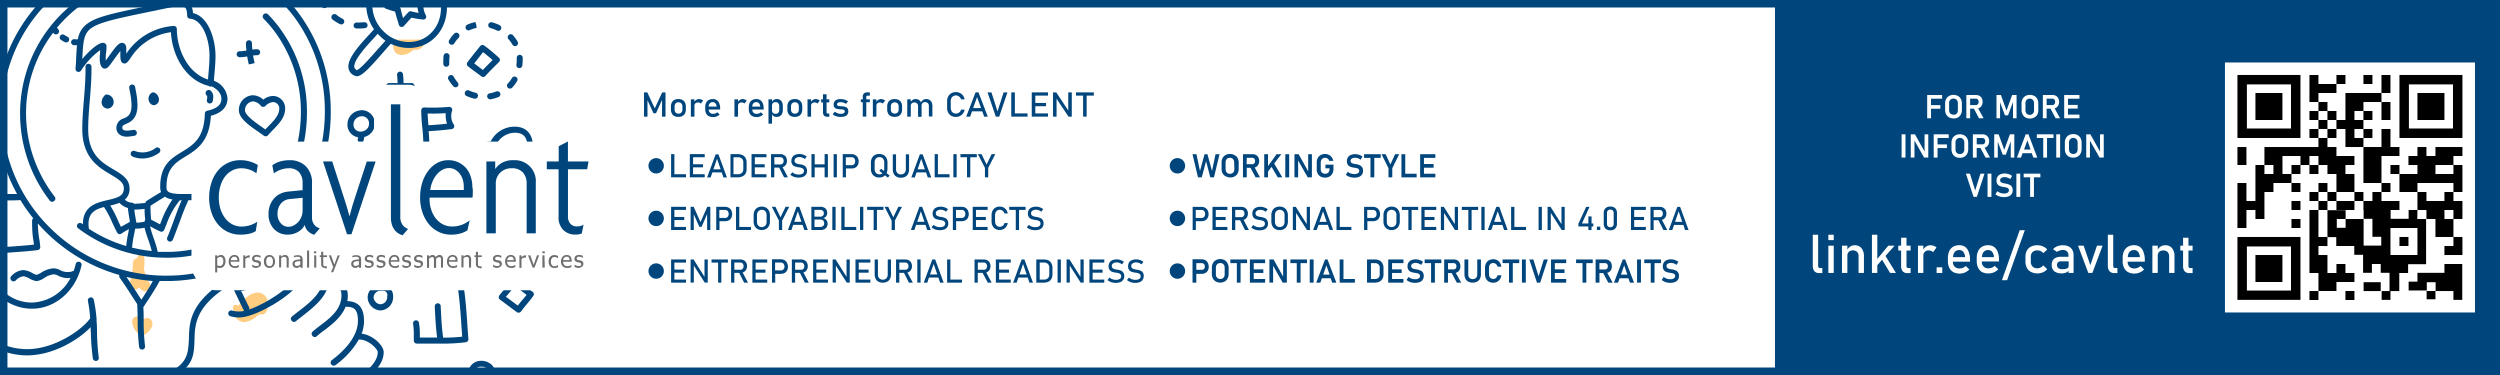 <svg xmlns="http://www.w3.org/2000/svg" viewBox="0 0 566.93 85.04"><defs><style>.cls-1{fill:#00467d;}.cls-2{fill:#fff;}.cls-3{fill:#ffcc80;}.cls-4{fill:#6d6e70;}</style></defs><title>ads_cav01_en</title><g id="Layer_2" data-name="Layer 2"><g id="Layer_2-2" data-name="Layer 2"><rect class="cls-1" width="566.93" height="85.04"/><rect class="cls-2" x="1.69" y="1.7" width="400.82" height="81.64"/><path class="cls-3" d="M63.38,34.23a1.3,1.3,0,0,0-1.11-1.93,5,5,0,0,0-1.53.32,18.74,18.74,0,0,0-2.8-.12,1.42,1.42,0,0,0-.71.23.77.77,0,0,0-1.2.44,2.36,2.36,0,0,0,.84,2.27c.49.43,1.65.79,1.91,1.41s1.11,1.28,1.83.75A8.41,8.41,0,0,0,63.38,34.23Z"/><path class="cls-3" d="M101,35a1.07,1.07,0,0,0-1.67-.3.79.79,0,0,1-.23.14,1.51,1.51,0,0,0-2.32.31,1,1,0,0,0,.36,1.35l.07,0a.85.85,0,0,0,.71.36H98a3,3,0,0,0,1.42,0,1,1,0,0,0,.88.15.88.88,0,0,0,.59.09,1.13,1.13,0,0,0,.74-1.55A1.1,1.1,0,0,0,101,35Z"/><path class="cls-3" d="M58.23,66.36c-1.69.16-3.14,1.68-4.21,3a1.44,1.44,0,0,0-.37-.21c-.71-.28-1.07.69-.67,1.15.11.14.1.66.14.84a2.38,2.38,0,0,0,.43,1,2.43,2.43,0,0,0,2.06.9,5.32,5.32,0,0,0,2.62-1.32l.68-.47c1,.4,2-.76,1.64-1.8A2.27,2.27,0,0,0,58.23,66.36Z"/><path class="cls-3" d="M32.65,57.87c-.11-.73-1.07-.54-1.29,0-.08.22-.17.44-.24.67a1.23,1.23,0,0,0-1,1.16c0,.2,0,.42,0,.63a14.84,14.84,0,0,1-.69,3.84c-.41,1.34,1.44,2,2.14,1a5.39,5.39,0,0,0,.58.59,1.17,1.17,0,0,0,1.83-1.42A12.37,12.37,0,0,1,32.64,61,10.46,10.46,0,0,0,32.65,57.87Z"/><path class="cls-3" d="M31.38,75.69a1.29,1.29,0,0,0,1.5.2c.88-.64,1.92-1.71,1.63-2.9a1.2,1.2,0,0,0-1.76-.71,2.11,2.11,0,0,0-.22.17c-.07-.09-.13-.19-.21-.28a.91.91,0,0,0-.79-.32,1.19,1.19,0,0,0-1.14.17A1.22,1.22,0,0,0,30,73.26,4,4,0,0,0,31.38,75.69Z"/><path class="cls-3" d="M89.5,9.15c-.75,1.33-.24,3.27,1.51,3.32a3.71,3.71,0,0,0,2.27-.8,2.55,2.55,0,0,0,.61-.42,2.1,2.1,0,0,0,.51.06,2.07,2.07,0,0,0,1.91-1.72,1.57,1.57,0,0,0,0-.61H89.62A1.77,1.77,0,0,0,89.5,9.15Z"/><path class="cls-1" d="M39.66.1,34.48,1.17C26.27,2.86,22.15,3.71,20,5.23A5.33,5.33,0,0,0,17.66,8.9a4,4,0,0,1-.69,0,.68.68,0,1,0-.18,1.34,5.07,5.07,0,0,0,.68,0c-.1.9-.15,1.92-.21,3.08,0,.7-.08,1.45-.13,2.27a.68.68,0,0,0,.47.69.69.69,0,0,0,.78-.28,17.22,17.22,0,0,1,4.33-4.64c0,.15,0,.29,0,.44a12.44,12.44,0,0,0-.1,1.38c0,.89.15,2.38,1.18,2.38.55,0,.92-.48,2.1-2.13.37-.52.95-1.33,1.4-1.86,0,.16,0,.33,0,.49,0,1.25,0,2.07.68,2.29s1-.31,1.61-1.15A12.83,12.83,0,0,1,38.77,7.3C39,12.43,42,18.16,47.27,19.46a.67.67,0,0,0,.43.16l.32,0h0c.38.1,2.19,1.13,2.19,2.76,0,.51,0,2.06-3.22,2.73a.69.69,0,0,0-.54.65c-.15,5.57-2.57,7.06-5.12,8.63s-5,3-5,8a3.37,3.37,0,0,0,.2,1.21l-.1,0c-1.11.67-2.27,1.36-3.3,2.05A.71.71,0,0,0,33,46a23.33,23.33,0,0,1-2.6.21.67.67,0,0,0-.52-.25,2.49,2.49,0,0,1-1.57-.68,3.16,3.16,0,0,0,1.07-2.53c0-2.18-1.76-3.22-3.63-4.32C23,36.8,20,35,20,29.28c0-2.21.19-4.44.37-6.61s.37-4.46.37-6.73c0-.27,0-.54,0-.82a.68.68,0,0,0-.69-.66.67.67,0,0,0-.66.69v.79c0,2.21-.18,4.45-.36,6.62s-.37,4.46-.37,6.72c0,6.49,3.71,8.68,6.42,10.29,1.89,1.12,3,1.81,3,3.15,0,1.72-1.31,2.1-3.62,2.64-2.52.59-5.66,1.33-5.66,5.46v.06l-.29-.21a.68.68,0,0,0-.81,1.09,33.08,33.08,0,0,0,20.07,6.68h.77a30.94,30.94,0,0,0,22.8-10.61A34.32,34.32,0,0,0,69.6,24.74,31.86,31.86,0,0,0,63.34,6.25a30.19,30.19,0,0,0-2.56-3,.68.68,0,1,0-1,1,28.73,28.73,0,0,1,2.45,2.83,30.51,30.51,0,0,1,6,17.7,33,33,0,0,1-1.33,9.88c-.31-.06-.62-.12-.93-.16a.69.69,0,0,0-.77.58.68.68,0,0,0,.58.76c.24,0,.48.08.71.13a32.47,32.47,0,0,1-6.27,11,29.62,29.62,0,0,1-7,5.9,9.81,9.81,0,0,0-3.53-6.9c0-.16.1-.33.16-.51a.66.66,0,0,0-.39-.87.67.67,0,0,0-.87.39l-.08.21A9.82,9.82,0,0,0,43.69,44l-1.13,0-1.1,0c-3.7,0-3.7-.76-3.7-1.63,0-4.23,2-5.46,4.31-6.88,2.55-1.57,5.43-3.35,5.75-9.23,3.1-.81,3.77-2.57,3.77-3.94a4.65,4.65,0,0,0-3.07-4c0-.63.09-1.27.14-1.89.1-1.23.21-2.51.21-3.77,0-3.7-1.59-8.93-5.1-9.69-.09-1.22-.51-3-3.07-3h-.05A5.54,5.54,0,0,0,39.66.1ZM29.08,52.89a25,25,0,0,0-.46,2.9,31.33,31.33,0,0,1-8.49-3.93.66.66,0,0,0,0-.28,5.06,5.06,0,0,1-.06-.76c0-2.59,1.53-3.35,3.51-3.87a20.1,20.1,0,0,1,1.86,3.48c.36.77.72,1.57,1.14,2.33a.69.69,0,0,0,.45.33l.14,0a.68.68,0,0,0,.4-.13,13.85,13.85,0,0,1,1.67-1h0Zm-.46-2.1c-.39.21-.8.42-1.19.66-.25-.51-.49-1-.74-1.59A24,24,0,0,0,25,46.61,13,13,0,0,0,27.09,46,4.08,4.08,0,0,0,29,47.17c.1,1,.27,2,.44,3a.59.59,0,0,0,0,.13Zm4.17-3.42v.27a19.8,19.8,0,0,0,.14,2.19.38.38,0,0,0-.09.15,1.06,1.06,0,0,0,0,.19.52.52,0,0,0-.1.11,9.86,9.86,0,0,1-1.81.22l-.1-.55c-.14-.8-.28-1.61-.37-2.41C31.19,47.52,32,47.47,32.79,47.37Zm-2.88,8.77a.55.55,0,0,0,.06-.22,23.22,23.22,0,0,1,.44-2.76c.08-.43.17-.87.24-1.31h.13a11.14,11.14,0,0,0,2-.2c.22.91.53,1.81.83,2.68a24.89,24.89,0,0,1,.8,2.59A32.15,32.15,0,0,1,29.91,56.14Zm11.3-10.76C40.54,46.9,40,48.44,39.41,50c-.46,1.27-.94,2.59-1.48,3.85a.69.69,0,0,0,.36.89.86.86,0,0,0,.27.05.69.69,0,0,0,.62-.41c.55-1.3,1-2.63,1.51-3.91.6-1.66,1.23-3.36,2-5a.19.19,0,0,0,0-.07h1c6.69,0,8.19,5.93,8.19,8a.46.46,0,0,0,0,.21,29.76,29.76,0,0,1-13.49,3.51c-.89,0-1.77,0-2.65,0a.71.71,0,0,0,0-.14,25.35,25.35,0,0,0-.91-3c-.3-.89-.59-1.73-.79-2.58l.06-.05.71.38a17,17,0,0,0,1.54.77.75.75,0,0,0,.26.05.69.69,0,0,0,.62-.41c.18-.42.35-.84.52-1.25a17.41,17.41,0,0,1,3-5.43Zm-2.09-.15a21.93,21.93,0,0,0-2.59,5.05l-.24.59c-.27-.13-.53-.27-.8-.42s-.79-.42-1.2-.61a20.85,20.85,0,0,1-.15-2.2,9.41,9.41,0,0,1,0-1c1-.62,2-1.26,3-1.87a.61.61,0,0,0,.2-.19A4.21,4.21,0,0,0,39.12,45.23ZM42.44,3.58a.68.68,0,0,0,.64.66c2.74.17,4.43,4.5,4.43,8.42,0,1.21-.1,2.45-.2,3.66-.05.56-.1,1.14-.13,1.71-4.59-1.41-7.07-6.82-7.08-11.47a.64.64,0,0,0-.22-.49.66.66,0,0,0-.46-.19h0a14,14,0,0,0-10.78,6.3v-.12c0-.16,0-.33,0-.5s0-.35,0-.52c0-.71-.23-1.13-.69-1.28-.87-.28-1.65.74-3.18,2.88-.25.34-.54.76-.79,1.08a5,5,0,0,1,0-.54c0-.4,0-.8.08-1.23a13,13,0,0,0,.1-1.41.81.81,0,0,0-.58-.8c-1-.28-3.15,1.53-4.92,3.65.2-4,.3-5.8,2.11-7.06,2-1.36,6-2.19,14-3.84l5.18-1.07a3.63,3.63,0,0,1,.73-.08C42.21,1.35,42.4,2.07,42.44,3.58Z"/><path class="cls-1" d="M47,22a3.08,3.08,0,0,1-.09.66.68.68,0,0,0,.54.8h.13a.67.67,0,0,0,.66-.54,4.45,4.45,0,0,0,.12-.93,1.87,1.87,0,0,0-.53-1.38.68.68,0,1,0-1,1A.53.53,0,0,1,47,22Z"/><path class="cls-1" d="M28.79,31A7.36,7.36,0,0,0,30,30.86c.15,0,.29-.05.44-.06a.68.68,0,1,0-.17-1.35l-.48.07a6.81,6.81,0,0,1-1,.1c-.48,0-1.05-.11-1.05-.62s.15-.59.89-.92c1-.45,2.55-1.14,2.55-4.28a19.06,19.06,0,0,0-.41-3.38c-.05-.24-.09-.47-.13-.69a.67.67,0,0,0-.78-.55.68.68,0,0,0-.55.79q.06.33.12.69a17.29,17.29,0,0,1,.4,3.14c0,2.26-.86,2.64-1.76,3.05A2.23,2.23,0,0,0,26.39,29C26.39,30.2,27.33,31,28.79,31Z"/><path class="cls-1" d="M29.69,34.6a.68.68,0,0,0,.35.89,5.54,5.54,0,0,0,2.22.45,6.49,6.49,0,0,0,3.89-1.33.68.68,0,0,0-.83-1.07,4.91,4.91,0,0,1-4.73.71A.68.68,0,0,0,29.69,34.6Z"/><path class="cls-1" d="M24.39,24.63a1.46,1.46,0,0,0,1.38-1.52,1.67,1.67,0,0,0-1.47-1.67.64.64,0,0,0-.56.19,2.4,2.4,0,0,0-.7,1.54A1.43,1.43,0,0,0,24.39,24.63Zm0-1.53a.25.25,0,0,1,0,.1v0A.23.23,0,0,1,24.41,23.1Z"/><path class="cls-1" d="M34.9,23.85a1.25,1.25,0,0,0,1.15-1.27A1.75,1.75,0,0,0,35,21a.67.67,0,0,0-.63.06,1.59,1.59,0,0,0-.69,1.31C33.65,23,34.14,23.85,34.9,23.85Z"/><path class="cls-1" d="M1.52,3.35V3a14.9,14.9,0,0,0-.31-3H0V1A15.1,15.1,0,0,1,.17,2.73H0V4.1L.93,4A.68.68,0,0,0,1.52,3.35Z"/><path class="cls-1" d="M7.33,70c5.2,0,9.88-4.1,11.14-9.75a.68.68,0,1,0-1.32-.29,14.64,14.64,0,0,1-.44,1.47l-.08,0a2.86,2.86,0,0,1-1.24.26,3.51,3.51,0,0,1-1.73-.42,3.27,3.27,0,0,0-1.54-.42,6,6,0,0,0-2.82,1,4.47,4.47,0,0,1-1,.48,4,4,0,0,1-1-.42,4.7,4.7,0,0,0-2-.66,4,4,0,0,0-2.72,1.34.68.68,0,0,0,0,1,.68.68,0,0,0,1,0,2.86,2.86,0,0,1,1.76-.94,4.18,4.18,0,0,1,1.36.52,4,4,0,0,0,1.62.57A3.69,3.69,0,0,0,10,63.06a4.81,4.81,0,0,1,2.14-.85,2.09,2.09,0,0,1,1,.29,4.78,4.78,0,0,0,2.31.56A5.65,5.65,0,0,0,16,63a10.24,10.24,0,0,1-8.65,5.61A9.5,9.5,0,0,1,0,65.29v1.93A10.7,10.7,0,0,0,7.33,70Z"/><path class="cls-1" d="M20.55,74.2c0,.36,0,.72.05,1.08a50.64,50.64,0,0,0,.46,6,.68.68,0,0,0,.67.57h.11a.67.67,0,0,0,.56-.77A49.58,49.58,0,0,1,22,75.23q0-1.35-.12-2.73a.74.74,0,0,0,0-.39A31.27,31.27,0,0,0,21.27,68a.68.68,0,1,0-1.33.28,29.93,29.93,0,0,1,.51,3.9c-1.71,2.51-8,7-14.32,7A15.32,15.32,0,0,1,0,77.85v1.5a16,16,0,0,0,6.13,1.24C12.12,80.59,17.87,77,20.55,74.2Z"/><path class="cls-1" d="M100,1.81c0,4.24-2.92,7.48-6.82,7.7A8,8,0,0,1,87,7.13,8.46,8.46,0,0,1,84.43.8a5.29,5.29,0,0,1,.09-.8H83.15c0,.24-.06.48-.08.73a9.6,9.6,0,0,0,1.74,5.9s0,0,0,0c-.25.29-.6.67-1,1.12C81.25,10.5,79,13.12,79,15.1a2.21,2.21,0,0,0,1.92,2.19c1.08,0,2.64-1.58,5.93-5.36.71-.82,1.34-1.54,1.78-2a9.31,9.31,0,0,0,4.07.94h.56c4.63-.27,8-4.07,8.09-9A10,10,0,0,0,101.18,0H99.81A9.67,9.67,0,0,1,100,1.81ZM85.81,11c-1.35,1.55-4.15,4.77-4.9,4.9a1,1,0,0,1-.58-.84c0-1.61,2.89-4.73,4.44-6.41l.89-1c.11.13.23.26.35.38A10.74,10.74,0,0,0,87.4,9.24C87,9.71,86.42,10.34,85.81,11Z"/><path class="cls-1" d="M94.8.56a.66.66,0,0,0-.13.36c0,.1,0,.2,0,.31a5.74,5.74,0,0,0,.27,1.7,15.8,15.8,0,0,1-1.66-.35.67.67,0,0,0-.68.2c-.35.37-.76.82-1.19,1.31-.21-.71-.42-1.44-.57-2.15a.68.68,0,0,0-.5-.51l-.84-.23,1-.58.84-.51L91.43,0H88.85a14.92,14.92,0,0,1-1.37.72.67.67,0,0,0-.4.64.66.66,0,0,0,.43.61,19.8,19.8,0,0,0,2.08.66c.17.69.37,1.36.57,2,.1.34.19.67.29,1a.69.69,0,0,0,.51.48h.14a.66.66,0,0,0,.52-.24C92.2,5.22,92.8,4.55,93.31,4a19.57,19.57,0,0,0,2.62.43.67.67,0,0,0,.63-.28.68.68,0,0,0,0-.7A4.81,4.81,0,0,1,96,1.23V1.18A7.52,7.52,0,0,0,96.66,0H95.14C95,.19,94.92.39,94.8.56Z"/><path class="cls-1" d="M108.89,10.46c-1,1.23-2,2.48-2.87,3.64a.67.67,0,0,0,.11.94c.5.4,1,.78,1.52,1.15s1,.74,1.49,1.12a.67.67,0,0,0,.92-.07c1-1.11,2.11-2.18,3.1-3.18a.66.66,0,0,0,.2-.49.64.64,0,0,0-.22-.49c-1.23-1.11-2.29-2-3.32-2.74A.67.67,0,0,0,108.89,10.46Zm.6,5.41-1-.77-.95-.71c.65-.83,1.33-1.7,2-2.57.68.52,1.38,1.11,2.16,1.79C111,14.33,110.24,15.09,109.49,15.87Z"/><path class="cls-1" d="M87.56,19.51a.67.67,0,0,0,.68.68h1.94a15.94,15.94,0,0,0,.21,2.38.68.68,0,0,0,.67.55h.13a.68.68,0,0,0,.54-.79,13.5,13.5,0,0,1-.19-2.13h1.78a.68.68,0,1,0,0-1.36H91.51a16.77,16.77,0,0,0-.12-2,.68.68,0,0,0-.75-.59.68.68,0,0,0-.59.76,18,18,0,0,1,.11,1.83H88.24A.68.68,0,0,0,87.56,19.51Z"/><path class="cls-1" d="M120.21,38.83a2.14,2.14,0,0,0,.84-1.13,2.7,2.7,0,0,0,.17-.94,2.57,2.57,0,0,0-.68-1.74,5,5,0,0,0,.3-1.83c0-2.84-1.52-4.47-4.18-4.47a6.07,6.07,0,0,0-5.4,3.39h-.1c-2.1,0-4.23,1.77-4.23,3.52,0,3.58,4.43,4.92,7.23,4.92A14.6,14.6,0,0,0,120.21,38.83Zm-8-5a1.27,1.27,0,0,1,.49,1c0,.28,0,.63-.23.63a2,2,0,0,1-.29-1.26A2.73,2.73,0,0,1,112.16,33.78Zm-3.88,1.85c0-.76,1.16-2,2.55-2.15a5.65,5.65,0,0,0,0,.71c0,1.61.63,2.61,1.65,2.61.76,0,1.58-.52,1.58-2a2.61,2.61,0,0,0-1.41-2.36,4.79,4.79,0,0,1,4.06-2.39c1.91,0,2.83,1,2.83,3.12a4.21,4.21,0,0,1-.12,1.07,3,3,0,0,0-.9-.14c-.94,0-1.94.44-1.94,1.41a1.29,1.29,0,0,0,1.4,1.27,2.7,2.7,0,0,0,1.8-.61,1.33,1.33,0,0,1,.13.57,1.26,1.26,0,0,1-.08.47.87.87,0,0,1-.29.45,13.21,13.21,0,0,1-5.33,1.51C112.24,39.19,108.28,38.32,108.28,35.63Z"/><path class="cls-1" d="M124,49.4a.7.7,0,0,0-.81-.52,10.56,10.56,0,0,1-2,.22c0-.4,0-.81-.07-1.22s0-.65,0-1a.68.68,0,1,0-1.35.08c0,.32,0,.63.05.95l.06,1.17H118.5a.68.68,0,0,0,0,1.36H120a14.18,14.18,0,0,0,.47,2.44.68.68,0,0,0,1.31-.38,12.67,12.67,0,0,1-.42-2.07,11.91,11.91,0,0,0,2.17-.24A.69.69,0,0,0,124,49.4Z"/><path class="cls-1" d="M85,28a3,3,0,0,0-2.67-3,3.68,3.68,0,0,0-.47,0,4.44,4.44,0,0,0-1,.22,3.2,3.2,0,0,0-2.06,3.26,2.85,2.85,0,0,0,2.41,2.65c0,.16-.06.32-.09.48a.69.69,0,0,0,.58.77h.1a.69.69,0,0,0,.67-.59,6.1,6.1,0,0,1,.14-.72,3.23,3.23,0,0,0,1.43-.8A3.06,3.06,0,0,0,85,28Zm-1.88,1.32a1.92,1.92,0,0,1-1.44.52,1.54,1.54,0,0,1-1.51-1.45,1.85,1.85,0,0,1,1.17-1.88,2.57,2.57,0,0,1,.64-.15h.25A1.61,1.61,0,0,1,83.69,28,1.72,1.72,0,0,1,83.16,29.29Z"/><path class="cls-1" d="M79.53,41.63a2.36,2.36,0,0,0-2.36-2.33,2.13,2.13,0,0,0-.63.08s0,0,0,0l-.26-.27-.38-.38a.68.68,0,0,0-.95,1l.37.36,0,0a2.36,2.36,0,0,0-.68,1.71A2.45,2.45,0,0,0,77.1,44.1h0a2.37,2.37,0,0,0,1.69-.73A2.47,2.47,0,0,0,79.53,41.63Zm-1.68.8a1,1,0,0,1-.75.31,1,1,0,0,1-.32-2,1.08,1.08,0,0,1,.36-.05,1,1,0,0,1,1,1A1.13,1.13,0,0,1,77.85,42.43Z"/><path class="cls-1" d="M77.62,51.13a.67.67,0,0,0-.67-.68,7.17,7.17,0,0,0-1,.08,11.6,11.6,0,0,1-.09-1.44.68.68,0,0,0-1.36,0,12.7,12.7,0,0,0,.11,1.65,8.57,8.57,0,0,1-1.46.16.68.68,0,0,0,0,1.36,9.37,9.37,0,0,0,1.66-.18c.11.6.24,1.2.37,1.81l.66-.14.66-.16c-.13-.59-.25-1.16-.35-1.72A6.2,6.2,0,0,1,77,51.8.67.67,0,0,0,77.62,51.13Z"/><path class="cls-1" d="M56.05,12.8c.11.6.24,1.2.37,1.81l.66-.14.66-.16c-.12-.59-.25-1.16-.35-1.72a6.2,6.2,0,0,1,.84-.07.68.68,0,1,0,0-1.35,7.17,7.17,0,0,0-1,.08,11.6,11.6,0,0,1-.09-1.44.68.68,0,0,0-1.36,0,12.82,12.82,0,0,0,.11,1.65,8.57,8.57,0,0,1-1.46.16.68.68,0,1,0,0,1.35A10.38,10.38,0,0,0,56.05,12.8Z"/><path class="cls-1" d="M86.72,64.57h-.25a2.94,2.94,0,0,0-3.1,2.83,3.06,3.06,0,0,0,2.84,3,3,3,0,0,0,2.94-3.11,2.78,2.78,0,0,0-1.08-2.31A2.32,2.32,0,0,0,86.72,64.57ZM86.21,69a1.7,1.7,0,0,1-1.49-1.59,1.59,1.59,0,0,1,1.58-1.48h.38a1,1,0,0,1,1.12,1.3A1.61,1.61,0,0,1,86.21,69Z"/><path class="cls-1" d="M117.19,70.78a.67.67,0,0,0,.41.13h.09a.69.69,0,0,0,.45-.27c.44-.58.9-1.15,1.36-1.71s1-1.19,1.43-1.81a.64.64,0,0,0,.12-.52.68.68,0,0,0-.29-.45,35.07,35.07,0,0,1-3.61-2.87.65.65,0,0,0-.51-.17.67.67,0,0,0-.47.27c-.72.95-1.47,1.85-2.28,2.81l-.62.75a.68.68,0,0,0,.11,1Zm-2.26-3.72c.63-.74,1.27-1.51,1.88-2.29a32.44,32.44,0,0,0,2.61,2.1c-.32.41-.65.81-1,1.2s-.66.81-1,1.22l-2.7-2Z"/><path class="cls-1" d="M107.49,84.81a1.7,1.7,0,0,1,.78-1.47,1.33,1.33,0,0,1,.62-.19h.24a2,2,0,0,1,1.35.45,1.42,1.42,0,0,1,.46,1.07,1.26,1.26,0,0,1,0,.38h1.37c0-.14,0-.29,0-.43a2.79,2.79,0,0,0-.92-2,3.47,3.47,0,0,0-2.6-.78,2.78,2.78,0,0,0-1.21.38,3,3,0,0,0-1.43,2.63,1.79,1.79,0,0,0,0,.23h1.36A.91.91,0,0,1,107.49,84.81Z"/><path class="cls-1" d="M95.21,76.55c0-.25,0-.5,0-.75A15.13,15.13,0,0,0,95,73.13a.68.68,0,0,0-1.33.25,14.76,14.76,0,0,1,.17,2.44c0,.48,0,1,0,1.46a.69.69,0,0,0,.68.64c1.23,0,2.45,0,3.67,0H100a40.48,40.48,0,0,0,5.64-.31.68.68,0,0,0,.58-.73c-.09-1.13-.17-2.25-.24-3.37-.18-2.57-.36-5.23-.74-7.9a.69.69,0,0,0-.77-.58.68.68,0,0,0-.57.77c.37,2.62.55,5.26.72,7.81.07.91.13,1.82.2,2.74a41.57,41.57,0,0,1-4.33.22c-.32-2.26-.43-4.62-.54-6.9V69.5a.68.68,0,1,0-1.35.06v.16c.11,2.26.23,4.58.53,6.83h-.92C97.23,76.54,96.22,76.53,95.21,76.55Z"/><path class="cls-1" d="M111.25,48.59c.11,2.32.27,4.58.43,6.95l0,.6a.67.67,0,0,0,.67.63h0a.69.69,0,0,0,.63-.72l0-.6c-.18-2.61-.36-5.08-.47-7.63a.69.69,0,0,0-.23-.49.71.71,0,0,0-.52-.16,38,38,0,0,1-4.26.21c-.94,0-1.9,0-2.85-.05l-.33-3.42c-.35-3.52-.7-7.16-1-10.73a.66.66,0,0,0-.23-.46.7.7,0,0,0-.5-.16c-1.73.15-3.51.19-5.24.21,0-.1,0-.2,0-.31,0-.9-.07-1.81-.15-2.71,1.77-.1,3.53-.26,5.23-.48a.65.65,0,0,0,.55-.44.69.69,0,0,0-.14-.7,3.29,3.29,0,0,1-.51-1.85,3.54,3.54,0,0,1,.19-1.14.7.7,0,0,0-.11-.64.67.67,0,0,0-.59-.26,42.83,42.83,0,0,1-5.58.13.66.66,0,0,0-.71.64.76.76,0,0,0,0,.15.41.41,0,0,0,0,.11c0,1.21.12,2.45.23,3.65A35.24,35.24,0,0,1,96,32.46c0,.15,0,.29,0,.44l-.13.1-.54.59C94,35,92.67,36.49,91.25,37.85a.74.74,0,0,0-.21.53,20.66,20.66,0,0,0,.14,2.68c.29,2.3.39,4.62.45,6.9-2.08.18-4.34.31-7,.4a.72.72,0,0,0-.48.22.77.77,0,0,0-.18.5c.06,1,.12,2,.19,2.93.11,1.69.22,3.44.28,5.12a.68.68,0,0,0,.68.66h0a.67.67,0,0,0,.65-.7c0-1.71-.17-3.47-.28-5.17,0-.74-.1-1.49-.14-2.23,2.39-.08,4.43-.2,6.33-.37,0,.25,0,.5,0,.75,0,2.29.09,4.67.28,7a.68.68,0,0,0,.68.62h.06a.67.67,0,0,0,.61-.73c-.08-1-.14-2-.18-3.05a45.86,45.86,0,0,1,5.08-.31,46.27,46.27,0,0,0,5.7-.39c.08,1,.17,1.92.25,2.88a.68.68,0,1,0,1.35-.12c-.2-2.41-.43-4.85-.66-7.28.89,0,1.81,0,2.71,0C109,48.73,110.14,48.69,111.25,48.59ZM101.07,25.66a4.21,4.21,0,0,0,0,.62,5.58,5.58,0,0,0,.3,1.77c-1.38.16-2.79.27-4.21.35-.08-.88-.15-1.78-.18-2.66C98.24,25.78,99.6,25.76,101.07,25.66Zm-8.68,13c1.38-1.33,2.69-2.75,4-4.12l.35-.37h.49c1.6,0,3.25-.05,4.88-.16q.21,2.25.42,4.53l-2.13.11a54.46,54.46,0,0,0-8,.79C92.4,39.15,92.39,38.9,92.39,38.63Zm.13,2.26s0-.09,0-.13c.77-.16,1.54-.28,2.32-.38.11.83.18,1.68.24,2.53l-2.32.17C92.69,42.35,92.62,41.62,92.52,40.89Zm.32,3.54,2.32-.17c0,.69.07,1.37.1,2.05,0,.1,0,.2,0,.3-.76,0-1.54,0-2.32.1C92.92,46,92.89,45.2,92.84,44.43Zm.25,8.12L93,50c0-.65,0-1.31,0-2,.78,0,1.57-.07,2.35-.09.07,1.45.17,2.91.35,4.35C94.83,52.37,94,52.44,93.09,52.55Zm3.09-12.32c.86-.08,1.71-.13,2.57-.18,0,.85,0,1.69.1,2.54l-2.16.18-.27,0C96.36,41.94,96.28,41.08,96.18,40.23Zm.43,6c0-.7-.06-1.4-.1-2.11l.3,0L99,43.94c.06.84.14,1.67.23,2.5-.85.07-1.7.11-2.55.13C96.62,46.47,96.62,46.36,96.61,46.25Zm1.57,6-1.13,0c-.18-1.43-.28-2.89-.36-4.34.87,0,1.75-.07,2.63-.14,0,.08,0,.15,0,.23.15,1.36.29,2.77.41,4.18ZM100.1,40l.33,0,2.19-.11.24,2.49c-.88,0-1.77.08-2.66.14C100.14,41.65,100.11,40.82,100.1,40Zm.2,3.85c.9-.06,1.8-.11,2.7-.14l0,.35.18,1.78a1,1,0,0,0-.24,0,18.4,18.4,0,0,1-2.44.46C100.44,45.47,100.36,44.65,100.3,43.83Zm.8,8.31c-.11-1.44-.26-2.88-.41-4.27a1.5,1.5,0,0,1,0-.22,20.26,20.26,0,0,0,2.65-.5h0c.15,1.57.3,3.14.44,4.71A26.77,26.77,0,0,1,101.1,52.14Z"/><path class="cls-1" d="M97.38,83.81a5.2,5.2,0,0,0-2.09.49,4.39,4.39,0,0,0-1.11.74h6.67A5.22,5.22,0,0,0,97.38,83.81Z"/><path class="cls-1" d="M54.17,25c0,1.83,2.33,3.46,4.58,5l1.1.78a.66.66,0,0,0,.4.13.68.68,0,0,0,.51-.23c.35-.41.75-.82,1.14-1.22,1.36-1.39,2.77-2.83,2.77-4.89a2.8,2.8,0,0,0-2.78-2.81,3.68,3.68,0,0,0-2.18.84,3.6,3.6,0,0,0-2.39-1A3.31,3.31,0,0,0,54.17,25Zm5-1a.72.72,0,0,0,.49.24.75.75,0,0,0,.51-.19,2.68,2.68,0,0,1,1.74-.9,1.44,1.44,0,0,1,1.42,1.45c0,1.51-1.16,2.69-2.38,3.95q-.39.39-.78.81l-.62-.44c-1.69-1.18-4-2.8-4-3.93a2,2,0,0,1,1.8-2A2.54,2.54,0,0,1,59.15,24Z"/><path class="cls-1" d="M66.66,3.77a35.76,35.76,0,0,1,7,20.78,38.61,38.61,0,0,1-9.4,26A34.71,34.71,0,0,1,38.66,62.5,37.35,37.35,0,0,1,11.33,51.65,36.46,36.46,0,0,1,.48,25,35.41,35.41,0,0,1,9.74,1.7l.09-.05a.64.64,0,0,0,.23-.31c.42-.46.86-.9,1.31-1.34h-3a.67.67,0,0,0,0,.71c.06.1.14.2.2.3A37,37,0,0,0,0,17.59V33.68A37.82,37.82,0,0,0,3.88,44c-.85,0-1.69,0-2.5,0L0,44.1v1.35l1.39,0c1,0,2.05,0,3.1-.06l.15,0a36.51,36.51,0,0,0,2.91,4.12.69.69,0,0,0-.27.48c0,.35,0,.72,0,1.09A25.28,25.28,0,0,0,7.64,55c0,.16.05.31.08.47-1.7.19-3.41.31-5.07.43L0,56.08v1.36l2.75-.21c1.9-.13,3.86-.27,5.82-.52A.74.74,0,0,0,9,56.45a.67.67,0,0,0,.13-.51L9,54.77A24.57,24.57,0,0,1,8.59,51c0-.11,0-.21,0-.32.57.65,1.16,1.29,1.78,1.9a38.52,38.52,0,0,0,16.71,9.78.66.66,0,0,0,.08.65c.92,1.26,1.77,2.58,2.59,3.86.44.69.89,1.39,1.36,2.08.07,1.23.09,2.51.11,3.74a51.34,51.34,0,0,0,.33,6,.68.68,0,0,0,.67.58h.1a.67.67,0,0,0,.57-.77,48,48,0,0,1-.31-5.88c0-1,0-2-.08-3a.75.75,0,0,0,.15-.16c.31-.51.64-1,1-1.52.87-1.36,1.76-2.76,2.56-4.22q.81,0,1.62,0h.89a36.79,36.79,0,0,0,12.2-2.36c.32.58.62,1.18.92,1.78h0c-8.83,5.3-8.95,10-9,13.83C42.66,80.2,42.59,82.83,37,85h3.1c3.83-2.24,3.91-4.87,4-7.89.1-3.64.21-7.76,8.31-12.66l1.18,2.44c.54,1.14,1.1,2.31,1.66,3.43a.59.59,0,0,0,.13.18,5.63,5.63,0,0,1-1.17.14,6,6,0,0,1-1.58-.22.68.68,0,0,0-.84.47.67.67,0,0,0,.47.83,7.12,7.12,0,0,0,2,.27c4.08,0,13.65-6,13.65-8.52,0-1.26-1.28-1.51-1.89-1.63H65.9a.67.67,0,1,0-.26,1.32l.06,0c.22,0,.73.14.8.29,0,1.09-5.79,5.33-10,6.73a.64.64,0,0,0,0-.47c-.56-1.12-1.11-2.28-1.65-3.41L54.66,66a13.42,13.42,0,0,0,6.88-3.45.68.68,0,1,0-.93-1,12.22,12.22,0,0,1-6.55,3.16c-.61-1.26-1.24-2.54-1.9-3.77a35.78,35.78,0,0,0,6.9-3.88c.49.84,1,1.66,1.49,2.45a42.16,42.16,0,0,1,2.67,4.71.67.67,0,0,0,.89.34.69.69,0,0,0,.34-.9,31.5,31.5,0,0,0-1.82-3.35.66.66,0,0,0,.27-.12,8.72,8.72,0,0,1,5.22-2A4.81,4.81,0,0,1,73.27,63c0,3.28-2.84,5.48-5.57,7.6-.51.39-1,.77-1.46,1.15a.67.67,0,0,0-.09,1,.68.68,0,0,0,.52.25.64.64,0,0,0,.43-.16c.45-.37.93-.74,1.43-1.12,2.52-2,5.34-4.14,6-7.35,2.05.15,2.9.93,2.9,2.63,0,3.17-2.55,5.1-4.8,6.81-.63.48-1.23.93-1.74,1.39a.68.68,0,0,0,0,1,.67.67,0,0,0,.5.23.66.66,0,0,0,.45-.18c.48-.42,1-.86,1.66-1.32,1.81-1.37,3.94-3,4.87-5.37h.06c1.78,0,2.74.51,2.74,3.19,0,3.9-3.69,7.25-5.9,8.9a.68.68,0,0,0-.13,1,.67.67,0,0,0,.54.27.69.69,0,0,0,.41-.13,19,19,0,0,0,5.28-5.79h.11c2.15,0,4.18,2.2,4.18,2.84,0,2-1.84,3.81-3.9,5.39h2.14c1.74-1.54,3.11-3.31,3.11-5.39,0-1.45-2.42-3.88-5-4.17a8.3,8.3,0,0,0,.54-2.86c0-3-1.21-4.43-3.79-4.53a6.36,6.36,0,0,0,.11-1.17c0-2.42-1.39-3.75-4.13-4a6.13,6.13,0,0,0-6.5-6,10,10,0,0,0-6,2.22.43.43,0,0,0-.12.11l-.27-.43c-.52-.82-1-1.67-1.54-2.54a37.2,37.2,0,0,0,5.14-4.84,39.24,39.24,0,0,0,7.62-13.35l.14.06a.61.61,0,0,0,.32.08A.67.67,0,0,0,73.69,37l-.35-.17A39.92,39.92,0,0,0,75,24.52,37.15,37.15,0,0,0,67.73,3,33.84,33.84,0,0,0,65.23,0h-1.9A36.46,36.46,0,0,1,66.66,3.77ZM32.48,67.32c-.14.22-.28.43-.41.65-.4-.6-.79-1.21-1.17-1.8-.71-1.11-1.46-2.26-2.25-3.38a39.09,39.09,0,0,0,6,.94C34,65,33.22,66.16,32.48,67.32Z"/><path class="cls-1" d="M4.56,25.15a32.28,32.28,0,0,0,6.7,20.31.67.67,0,0,0,1,.13.67.67,0,0,0,.13-1A31,31,0,0,1,5.91,25.17,30.11,30.11,0,0,1,12.05,7.42l.13.15a.64.64,0,0,0,.51.23.66.66,0,0,0,.44-.16.69.69,0,0,0,.07-1c-.1-.11-.19-.24-.28-.36A31.46,31.46,0,0,1,20.06,0h-2.4A31.81,31.81,0,0,0,4.56,25.15Z"/><path class="cls-1" d="M14.7,9.55a.66.66,0,0,0,.3.07.67.67,0,0,0,.61-.37.68.68,0,0,0-.3-.91,6.71,6.71,0,0,1-.77-.45A.68.68,0,0,0,13.77,9,7.32,7.32,0,0,0,14.7,9.55Z"/><path class="cls-1" d="M56.53,36.55a16.87,16.87,0,0,0-1.65,1,.68.68,0,0,0,.38,1.23.69.69,0,0,0,.39-.12c.5-.35,1-.67,1.54-1a.68.68,0,1,0-.66-1.18Z"/><path class="cls-1" d="M62,34.56a16.66,16.66,0,0,0-1.92.45.68.68,0,0,0,.2,1.33.63.63,0,0,0,.19,0,14.25,14.25,0,0,1,1.75-.41A.68.68,0,1,0,62,34.56Z"/><path class="cls-1" d="M51.91,40.09a17.65,17.65,0,0,0-1.3,1.46.67.67,0,0,0,.11,1,.66.66,0,0,0,.42.15.68.68,0,0,0,.53-.26A16.59,16.59,0,0,1,52.87,41a.68.68,0,1,0-1-.95Z"/><path class="cls-1" d="M81.89,34.73a.68.68,0,0,0-.52.81A10.46,10.46,0,0,0,82,37.43a.68.68,0,0,0,.62.41.67.67,0,0,0,.28-.06.69.69,0,0,0,.34-.9,8.52,8.52,0,0,1-.54-1.64A.67.67,0,0,0,81.89,34.73Z"/><path class="cls-1" d="M84.35,40.64A11.41,11.41,0,0,0,86,41.82a.73.73,0,0,0,.35.09.67.67,0,0,0,.35-1.25,9.92,9.92,0,0,1-1.4-1,.67.67,0,0,0-1,0A.68.68,0,0,0,84.35,40.64Z"/><path class="cls-1" d="M89.91,42a.69.69,0,0,0-.83.48.68.68,0,0,0,.48.83l.62.15.18,0a.53.53,0,0,0,.25.05.68.68,0,0,0,.25-1.31l-.37-.1Z"/><path class="cls-1" d="M104,7.64a.66.66,0,0,0-1,0,9.11,9.11,0,0,0-1.14,1.48.69.69,0,0,0,.22.93.69.69,0,0,0,.94-.22,7.37,7.37,0,0,1,1-1.27A.67.67,0,0,0,104,7.64Z"/><path class="cls-1" d="M102.88,17.38a.68.68,0,1,0-1.17.69,8.89,8.89,0,0,0,1.1,1.5.69.69,0,0,0,.51.23.66.66,0,0,0,.45-.18.67.67,0,0,0,0-.95A7.88,7.88,0,0,1,102.88,17.38Z"/><path class="cls-1" d="M100.6,12.64a8.68,8.68,0,0,0-.07,1.13v.07c0,.23,0,.46,0,.68a.68.68,0,0,0,.68.62h.06a.69.69,0,0,0,.61-.74,5.49,5.49,0,0,1,0-.58v-.05a6.16,6.16,0,0,1,.07-.95.69.69,0,0,0-.59-.76A.68.68,0,0,0,100.6,12.64Z"/><path class="cls-1" d="M105.8,21.77a9.17,9.17,0,0,0,1.76.61l.16,0a.68.68,0,0,0,.16-1.34,7.92,7.92,0,0,1-1.51-.52.68.68,0,0,0-.9.33A.67.67,0,0,0,105.8,21.77Z"/><path class="cls-1" d="M107.8,5a8.59,8.59,0,0,0-1.78.57.68.68,0,1,0,.55,1.24,7.1,7.1,0,0,1,1.52-.49L108,5.6Z"/><path class="cls-1" d="M112.56,20.73a7.53,7.53,0,0,1-1.52.44.68.68,0,0,0,.11,1.35h.12a9.49,9.49,0,0,0,1.8-.52.68.68,0,0,0-.51-1.26Z"/><path class="cls-1" d="M113.32,5.71a10.57,10.57,0,0,0-1.75-.65.69.69,0,0,0-.83.49.67.67,0,0,0,.49.82,8.41,8.41,0,0,1,1.49.56A.66.66,0,0,0,113,7a.68.68,0,0,0,.61-.38A.69.69,0,0,0,113.32,5.71Z"/><path class="cls-1" d="M117.11,14.7a.67.67,0,0,0,.59.75h.08a.67.67,0,0,0,.67-.6,9.42,9.42,0,0,0,.08-1.2V13.6c0-.2,0-.4,0-.6a.68.68,0,0,0-1.35.11c0,.16,0,.33,0,.5v.05A8.94,8.94,0,0,1,117.11,14.7Z"/><path class="cls-1" d="M116.27,7.93a.68.68,0,0,0-1,.91,7.65,7.65,0,0,1,.94,1.28.66.66,0,0,0,.58.34.73.73,0,0,0,.35-.09.68.68,0,0,0,.24-.93A8.88,8.88,0,0,0,116.27,7.93Z"/><path class="cls-1" d="M115.18,19.91a.69.69,0,0,0,.47.18.67.67,0,0,0,.49-.21,8.67,8.67,0,0,0,1.13-1.5.68.68,0,0,0-.24-.93.69.69,0,0,0-.93.24,6.41,6.41,0,0,1-.95,1.26A.69.69,0,0,0,115.18,19.91Z"/><path class="cls-1" d="M77.1,5.47a.66.66,0,0,0,.3.07A.67.67,0,0,0,78,5.17a.68.68,0,0,0-.3-.91,8.33,8.33,0,0,1-1.4-.9.67.67,0,0,0-1,.11.68.68,0,0,0,.1.95A9.9,9.9,0,0,0,77.1,5.47Z"/><path class="cls-1" d="M81.39,6.46a12.21,12.21,0,0,0,1.35-.07.67.67,0,0,0,.61-.74.68.68,0,0,0-.74-.6c-.41,0-.82.06-1.21.06h-.49a.67.67,0,0,0-.72.64.68.68,0,0,0,.64.71Z"/><path class="cls-1" d="M73,1.5a.67.67,0,0,0,.58.34.64.64,0,0,0,.35-.1.67.67,0,0,0,.24-.92A9.16,9.16,0,0,1,73.71,0H72.23A12.29,12.29,0,0,0,73,1.5Z"/><rect class="cls-2" x="43.42" y="32.11" width="94.14" height="33.72" rx="5.67"/><rect class="cls-2" x="84.82" y="19.21" width="10.58" height="18.28" rx="2.53"/><rect class="cls-2" x="124.51" y="29.3" width="6.9" height="9.11" rx="2.57"/><path class="cls-1" d="M58.15,39.31a5.26,5.26,0,0,0-1.57-.84,5.59,5.59,0,0,0-1.89-.31,4.21,4.21,0,0,0-2,.49A4.79,4.79,0,0,0,51.06,40,6.44,6.44,0,0,0,50,42.12a8.73,8.73,0,0,0-.38,2.66A8.57,8.57,0,0,0,50,47.43a7.24,7.24,0,0,0,1.08,2.09,5,5,0,0,0,1.62,1.36,4.34,4.34,0,0,0,2,.49,6.63,6.63,0,0,0,1.88-.25,7.14,7.14,0,0,0,1.76-.83L58,52.41a4.42,4.42,0,0,1-1.51.6,9.2,9.2,0,0,1-2,.2,6.51,6.51,0,0,1-5-2.27,8,8,0,0,1-1.5-2.65,10.42,10.42,0,0,1-.56-3.51A10.77,10.77,0,0,1,48,41.27a7.89,7.89,0,0,1,1.49-2.66,6.67,6.67,0,0,1,2.23-1.69,6.38,6.38,0,0,1,2.75-.59,7.28,7.28,0,0,1,2.27.32,8,8,0,0,1,1.73.76Z"/><path class="cls-1" d="M71.26,53.24a3.12,3.12,0,0,1-1.36-.77A2.51,2.51,0,0,1,69.11,51a3.73,3.73,0,0,1-1.55,1.6,4.57,4.57,0,0,1-2.31.6,4.1,4.1,0,0,1-3.15-1.3,4.74,4.74,0,0,1-1.2-3.37,5.5,5.5,0,0,1,.37-2.1,5,5,0,0,1,1-1.56,4.64,4.64,0,0,1,1.44-1,5.25,5.25,0,0,1,1.71-.43l3.2-.32V41.5a3.55,3.55,0,0,0-.8-2.46,3.05,3.05,0,0,0-2.33-.88,5.43,5.43,0,0,0-1.85.33,5.52,5.52,0,0,0-1.53.82l-.36-1.83a5.7,5.7,0,0,1,1.73-.85,7.64,7.64,0,0,1,2.17-.3,5.08,5.08,0,0,1,3.69,1.36,5.28,5.28,0,0,1,1.41,4v7.53A2.69,2.69,0,0,0,71.3,51a2.56,2.56,0,0,0,1.22.77Zm-2.63-8.39-2.91.29a2.91,2.91,0,0,0-2,1,3.5,3.5,0,0,0-.78,2.38,3,3,0,0,0,.72,2.08,2.2,2.2,0,0,0,1.73.83,2.71,2.71,0,0,0,1.17-.28,3.71,3.71,0,0,0,1.06-.8,3.9,3.9,0,0,0,1-2.73Z"/><path class="cls-1" d="M79.7,53.13h-1L73.25,36.61h2.09L78,44.85q.33.94.63,2c.2.7.4,1.4.59,2.09h.08c.16-.69.35-1.38.55-2.07s.42-1.35.63-2l2.7-8.24h2Z"/><path class="cls-1" d="M91.3,53.35a4.09,4.09,0,0,1-1-.45,3.3,3.3,0,0,1-.84-.79,4.14,4.14,0,0,1-.59-1.17,5.57,5.57,0,0,1-.22-1.62V23.66h2.13V49.14a3,3,0,0,0,.5,1.83,2.57,2.57,0,0,0,1.26.94Z"/><path class="cls-1" d="M107.22,43c0,.26,0,1.66-.08,1.81H97.43a7.22,7.22,0,0,0,.27,2.45,6.6,6.6,0,0,0,1,2.1,5,5,0,0,0,1.64,1.46,4.42,4.42,0,0,0,2.17.54,6.2,6.2,0,0,0,4-1.4L106,52.23a5.41,5.41,0,0,1-1.62.72,7.85,7.85,0,0,1-2.13.26,6.26,6.26,0,0,1-2.75-.62,6.46,6.46,0,0,1-2.21-1.72,8.42,8.42,0,0,1-1.48-2.67,10.31,10.31,0,0,1-.54-3.42,10.84,10.84,0,0,1,.53-3.49,8.51,8.51,0,0,1,1.4-2.66,6.31,6.31,0,0,1,2-1.71,5.14,5.14,0,0,1,2.41-.59,5.32,5.32,0,0,1,2.42.52,5.46,5.46,0,0,1,1.74,1.36,5.56,5.56,0,0,1,1,1.93,7.27,7.27,0,0,1,.35,2.23ZM105,40.92a4.79,4.79,0,0,0-.65-1.41,3.75,3.75,0,0,0-1.07-1,2.79,2.79,0,0,0-1.5-.39,3,3,0,0,0-1.5.41A4.77,4.77,0,0,0,99,39.62a6.81,6.81,0,0,0-.94,1.6,7.07,7.07,0,0,0-.49,1.87h7.6a1.27,1.27,0,0,0,0-.32v-.33A5.74,5.74,0,0,0,105,40.92Z"/><path class="cls-1" d="M119.43,52.92V41.65a3.63,3.63,0,0,0-.86-2.55,3.26,3.26,0,0,0-2.54-.94,3.6,3.6,0,0,0-2.6,1,3.41,3.41,0,0,0-1,2.54V52.92h-2.13V36.61h2l0,1.73a4.49,4.49,0,0,1,1.49-1.4,5.11,5.11,0,0,1,2.71-.61,4.75,4.75,0,0,1,5,5.11V52.92Z"/><path class="cls-1" d="M133.15,38.38H128.8V49a2.45,2.45,0,0,0,.56,1.76,1.86,1.86,0,0,0,1.42.58,2.56,2.56,0,0,0,1.55-.4l-.4,2a3.26,3.26,0,0,1-1.44.25,3.77,3.77,0,0,1-2.72-1,4,4,0,0,1-1.1-3.06V38.38H124V36.61h2.7V33.16l2.09-1.08v4.53h4.68Z"/><path class="cls-4" d="M51.13,59.22a1.7,1.7,0,0,1-.34,1.12,1,1,0,0,1-.84.41,1.38,1.38,0,0,1-.37,0,1.3,1.3,0,0,1-.32-.15v1.17h-.47V57.9h.47v.29a1.7,1.7,0,0,1,.38-.26,1.08,1.08,0,0,1,.47-.11.88.88,0,0,1,.75.38A1.76,1.76,0,0,1,51.13,59.22Zm-.49.06a1.49,1.49,0,0,0-.15-.74.52.52,0,0,0-.49-.27.86.86,0,0,0-.39.09,1.63,1.63,0,0,0-.35.23v1.58a1.38,1.38,0,0,0,.31.12,1,1,0,0,0,.3,0,.67.67,0,0,0,.57-.27A1.32,1.32,0,0,0,50.64,59.28Z"/><path class="cls-4" d="M53.24,60.76a1.4,1.4,0,0,1-1-.38,1.44,1.44,0,0,1-.37-1.07,1.57,1.57,0,0,1,.36-1.08,1.19,1.19,0,0,1,.93-.41,1.26,1.26,0,0,1,.46.08.93.93,0,0,1,.35.23,1.05,1.05,0,0,1,.23.4,1.54,1.54,0,0,1,.08.56v.26H52.31a1,1,0,0,0,.24.74.91.91,0,0,0,.68.26,1,1,0,0,0,.3,0,1.07,1.07,0,0,0,.27-.09.9.9,0,0,0,.22-.11.56.56,0,0,0,.14-.1h0v.51l-.2.09-.22.07-.25.06ZM53.79,59a1.44,1.44,0,0,0,0-.33.7.7,0,0,0-.11-.23.5.5,0,0,0-.22-.16.71.71,0,0,0-.31-.06.73.73,0,0,0-.32.06.78.78,0,0,0-.24.16,1,1,0,0,0-.16.25.94.94,0,0,0-.07.31Z"/><path class="cls-4" d="M56.61,58.41h0l-.11,0h-.14a.88.88,0,0,0-.38.09,1.1,1.1,0,0,0-.35.24v2h-.47V57.9h.47v.42a2,2,0,0,1,.45-.32.74.74,0,0,1,.37-.1h.19Z"/><path class="cls-4" d="M58.14,60.76a1.83,1.83,0,0,1-.53-.07,3.31,3.31,0,0,1-.4-.16V60h0l.15.1a1,1,0,0,0,.21.12,1.69,1.69,0,0,0,.27.1.92.92,0,0,0,.29,0,1,1,0,0,0,.24,0,.5.5,0,0,0,.19-.07.51.51,0,0,0,.13-.12.35.35,0,0,0,0-.2.33.33,0,0,0-.09-.25.87.87,0,0,0-.33-.14l-.23-.05-.27-.07a.86.86,0,0,1-.46-.28.75.75,0,0,1-.15-.47.78.78,0,0,1,.29-.62,1.13,1.13,0,0,1,.75-.24,1.89,1.89,0,0,1,.47.06,1.68,1.68,0,0,1,.4.15v.5h0a1.44,1.44,0,0,0-.4-.23,1.42,1.42,0,0,0-.45-.08.71.71,0,0,0-.39.1.31.31,0,0,0-.16.29.33.33,0,0,0,.1.27.84.84,0,0,0,.3.14l.23,0,.28.06a.86.86,0,0,1,.46.26.69.69,0,0,1,.16.49,1,1,0,0,1-.07.34.83.83,0,0,1-.21.28,1.25,1.25,0,0,1-.34.19A1.58,1.58,0,0,1,58.14,60.76Z"/><path class="cls-4" d="M62.37,59.3A1.58,1.58,0,0,1,62,60.39a1.27,1.27,0,0,1-1.82,0,1.66,1.66,0,0,1-.33-1.08,1.58,1.58,0,0,1,.34-1.09,1.15,1.15,0,0,1,.91-.39,1.13,1.13,0,0,1,.9.39A1.58,1.58,0,0,1,62.37,59.3Zm-.48,0a1.38,1.38,0,0,0-.2-.81.74.74,0,0,0-1.13,0,1.72,1.72,0,0,0,0,1.61.73.73,0,0,0,1.13,0A1.35,1.35,0,0,0,61.89,59.3Z"/><path class="cls-4" d="M65.46,60.69H65V59.1c0-.12,0-.24,0-.35a.81.81,0,0,0-.07-.27.41.41,0,0,0-.16-.16.74.74,0,0,0-.64,0,1.67,1.67,0,0,0-.37.24v2.08h-.47V57.9h.47v.31a2.11,2.11,0,0,1,.42-.29,1.08,1.08,0,0,1,.43-.1.82.82,0,0,1,.65.28,1.19,1.19,0,0,1,.23.78Z"/><path class="cls-4" d="M68.09,60.4l-.16.12-.18.12-.24.1a1.42,1.42,0,0,1-.33,0,1,1,0,0,1-.33-.06,1,1,0,0,1-.27-.19.68.68,0,0,1-.18-.28,1,1,0,0,1-.07-.36.88.88,0,0,1,.13-.49.81.81,0,0,1,.38-.32,2.07,2.07,0,0,1,.56-.15,6.83,6.83,0,0,1,.69-.06v-.09a.68.68,0,0,0,0-.27.44.44,0,0,0-.14-.16.71.71,0,0,0-.22-.07l-.27,0a1.89,1.89,0,0,0-.38,0,2.25,2.25,0,0,0-.44.14h0V58l.37-.08a2.61,2.61,0,0,1,.48-.05,2.24,2.24,0,0,1,.49.05.86.86,0,0,1,.35.16.76.76,0,0,1,.23.3,1.16,1.16,0,0,1,.07.44v1.91h-.46Zm0-.39v-.78l-.43,0a2.47,2.47,0,0,0-.41.08.71.71,0,0,0-.31.17.45.45,0,0,0-.12.33.48.48,0,0,0,.13.37.58.58,0,0,0,.4.12.77.77,0,0,0,.4-.1A1.85,1.85,0,0,0,68.09,60Z"/><path class="cls-4" d="M70.1,60.69h-.47V56.81h.47Z"/><path class="cls-4" d="M71.72,57.43h-.53V57h.53Zm0,3.26h-.47V57.9h.47Z"/><path class="cls-4" d="M73.64,60.75a.79.79,0,0,1-.6-.22,1,1,0,0,1-.21-.69V58.29h-.32V57.9h.32v-.8h.47v.8h.86v.39H73.3V60a.73.73,0,0,0,.06.21.29.29,0,0,0,.14.13.6.6,0,0,0,.26.05.57.57,0,0,0,.22,0l.15,0h0v.42l-.27.06Z"/><path class="cls-4" d="M77.06,57.9l-1.5,3.82h-.5l.5-1.16-1-2.66h.51L75.81,60l.76-2.07Z"/><path class="cls-4" d="M81.4,60.4l-.16.12a.94.94,0,0,1-.18.12l-.25.1a1.27,1.27,0,0,1-.32,0,.88.88,0,0,1-.33-.06,1,1,0,0,1-.27-.19.68.68,0,0,1-.18-.28.86.86,0,0,1-.07-.36,1,1,0,0,1,.12-.49.84.84,0,0,1,.39-.32,2.07,2.07,0,0,1,.56-.15,6.83,6.83,0,0,1,.69-.06v-.09a.68.68,0,0,0-.05-.27.44.44,0,0,0-.14-.16.71.71,0,0,0-.22-.07l-.27,0a1.89,1.89,0,0,0-.38,0,2.25,2.25,0,0,0-.44.14h0V58l.37-.08a2.61,2.61,0,0,1,.48-.05,2.31,2.31,0,0,1,.49.05.86.86,0,0,1,.35.16.76.76,0,0,1,.23.3,1.16,1.16,0,0,1,.07.44v1.91H81.4Zm0-.39v-.78l-.43,0a2.47,2.47,0,0,0-.41.08.71.71,0,0,0-.31.17.45.45,0,0,0-.12.33.48.48,0,0,0,.13.37.58.58,0,0,0,.4.12.79.79,0,0,0,.4-.1A1.85,1.85,0,0,0,81.4,60Z"/><path class="cls-4" d="M83.69,60.76a1.83,1.83,0,0,1-.53-.07,3.31,3.31,0,0,1-.4-.16V60h0l.15.1a1,1,0,0,0,.21.12,1.69,1.69,0,0,0,.27.1.92.92,0,0,0,.29,0,1,1,0,0,0,.24,0,.5.5,0,0,0,.19-.07.51.51,0,0,0,.13-.12.35.35,0,0,0,0-.2.33.33,0,0,0-.09-.25.87.87,0,0,0-.33-.14l-.23-.05-.27-.07a.86.86,0,0,1-.46-.28.75.75,0,0,1-.15-.47.78.78,0,0,1,.29-.62,1.13,1.13,0,0,1,.75-.24,1.84,1.84,0,0,1,.47.06,1.68,1.68,0,0,1,.4.15v.5h0a1.44,1.44,0,0,0-.4-.23,1.42,1.42,0,0,0-.45-.08.71.71,0,0,0-.39.1.32.32,0,0,0-.16.29.33.33,0,0,0,.1.27.84.84,0,0,0,.3.14l.24,0,.27.06a.86.86,0,0,1,.46.26.69.69,0,0,1,.16.49.8.8,0,0,1-.07.34.83.83,0,0,1-.21.28,1.25,1.25,0,0,1-.34.19A1.58,1.58,0,0,1,83.69,60.76Z"/><path class="cls-4" d="M86.38,60.76a1.72,1.72,0,0,1-.52-.07,2.94,2.94,0,0,1-.41-.16V60h0l.14.1a1.08,1.08,0,0,0,.22.12l.26.1a1,1,0,0,0,.3,0,1.06,1.06,0,0,0,.24,0,.58.58,0,0,0,.19-.07.34.34,0,0,0,.12-.12.35.35,0,0,0,0-.2.33.33,0,0,0-.09-.25.88.88,0,0,0-.32-.14l-.24-.05-.26-.07a.9.9,0,0,1-.47-.28.75.75,0,0,1-.14-.47.77.77,0,0,1,.28-.62,1.14,1.14,0,0,1,.76-.24,2,2,0,0,1,.47.06,1.76,1.76,0,0,1,.39.15v.5h0a1.5,1.5,0,0,0-.41-.23,1.32,1.32,0,0,0-.44-.08.67.67,0,0,0-.39.1.31.31,0,0,0-.16.29.37.37,0,0,0,.09.27.9.9,0,0,0,.31.14l.23,0,.27.06a.89.89,0,0,1,.47.26.74.74,0,0,1,.15.49.8.8,0,0,1-.07.34.83.83,0,0,1-.21.28,1.25,1.25,0,0,1-.34.19A1.53,1.53,0,0,1,86.38,60.76Z"/><path class="cls-4" d="M89.53,60.76a1.37,1.37,0,0,1-1-.38,1.44,1.44,0,0,1-.37-1.07,1.61,1.61,0,0,1,.35-1.08,1.2,1.2,0,0,1,.94-.41,1.3,1.3,0,0,1,.46.08,1,1,0,0,1,.35.23,1.05,1.05,0,0,1,.23.4,1.79,1.79,0,0,1,.08.56v.26H88.6a1,1,0,0,0,.25.74.9.9,0,0,0,.68.26,1,1,0,0,0,.3,0,1.07,1.07,0,0,0,.27-.09.82.82,0,0,0,.21-.11,1,1,0,0,0,.15-.1h0v.51l-.21.09-.22.07-.25.06ZM90.08,59a1.49,1.49,0,0,0,0-.33.71.71,0,0,0-.12-.23.42.42,0,0,0-.21-.16.76.76,0,0,0-.32-.06.79.79,0,0,0-.32.06,1.11,1.11,0,0,0-.24.16,1,1,0,0,0-.16.25,1.29,1.29,0,0,0-.07.31Z"/><path class="cls-4" d="M92.18,60.76a1.83,1.83,0,0,1-.53-.07,3.31,3.31,0,0,1-.4-.16V60h0a.85.85,0,0,0,.14.1,1,1,0,0,0,.21.12,1.69,1.69,0,0,0,.27.1,1,1,0,0,0,.3,0,1.06,1.06,0,0,0,.24,0,.69.69,0,0,0,.19-.07.45.45,0,0,0,.12-.12.35.35,0,0,0,0-.2.33.33,0,0,0-.09-.25.88.88,0,0,0-.32-.14l-.24-.05-.27-.07a.86.86,0,0,1-.46-.28.75.75,0,0,1-.15-.47.78.78,0,0,1,.29-.62,1.14,1.14,0,0,1,.76-.24,1.82,1.82,0,0,1,.46.06,1.68,1.68,0,0,1,.4.15v.5h0a1.44,1.44,0,0,0-.4-.23,1.36,1.36,0,0,0-.44-.08.72.72,0,0,0-.4.1.32.32,0,0,0-.16.29.37.37,0,0,0,.1.27.84.84,0,0,0,.3.14l.24,0,.27.06a.86.86,0,0,1,.46.26.69.69,0,0,1,.16.49.8.8,0,0,1-.07.34.83.83,0,0,1-.21.28,1.25,1.25,0,0,1-.34.19A1.53,1.53,0,0,1,92.18,60.76Z"/><path class="cls-4" d="M94.87,60.76a1.77,1.77,0,0,1-.52-.07,3.53,3.53,0,0,1-.41-.16V60h0l.14.1.22.12.26.1a1,1,0,0,0,.3,0,1.06,1.06,0,0,0,.24,0,.58.58,0,0,0,.19-.07.51.51,0,0,0,.13-.12.49.49,0,0,0,0-.2.33.33,0,0,0-.09-.25.88.88,0,0,0-.32-.14l-.24-.05-.26-.07a.9.9,0,0,1-.47-.28.82.82,0,0,1-.14-.47.77.77,0,0,1,.28-.62,1.14,1.14,0,0,1,.76-.24,2,2,0,0,1,.47.06,1.59,1.59,0,0,1,.39.15v.5h0a1.6,1.6,0,0,0-.4-.23,1.42,1.42,0,0,0-.45-.08.67.67,0,0,0-.39.1.31.31,0,0,0-.16.29.37.37,0,0,0,.09.27,1,1,0,0,0,.31.14l.23,0,.27.06a.89.89,0,0,1,.47.26.74.74,0,0,1,.15.49.8.8,0,0,1-.07.34.63.63,0,0,1-.21.28,1.35,1.35,0,0,1-.33.19A1.65,1.65,0,0,1,94.87,60.76Z"/><path class="cls-4" d="M100,60.69V59.08a2.06,2.06,0,0,0,0-.36.7.7,0,0,0-.06-.25.29.29,0,0,0-.14-.15.55.55,0,0,0-.25,0,.64.64,0,0,0-.31.09,1.54,1.54,0,0,0-.34.26v.1s0,.08,0,.14v1.83H98.4V59.08c0-.13,0-.25,0-.36a.7.7,0,0,0-.06-.25.34.34,0,0,0-.14-.15.62.62,0,0,0-.25,0,.57.57,0,0,0-.32.1,1.46,1.46,0,0,0-.33.24v2.08h-.47V57.9h.47v.31a1.5,1.5,0,0,1,.37-.28.81.81,0,0,1,.83,0,.71.71,0,0,1,.3.37,1.85,1.85,0,0,1,.41-.36.84.84,0,0,1,.44-.13.88.88,0,0,1,.33.06.64.64,0,0,1,.25.18.83.83,0,0,1,.18.32,1.65,1.65,0,0,1,.06.48v1.83Z"/><path class="cls-4" d="M102.73,60.76a1.37,1.37,0,0,1-1-.38,1.44,1.44,0,0,1-.37-1.07,1.61,1.61,0,0,1,.35-1.08,1.2,1.2,0,0,1,.94-.41,1.3,1.3,0,0,1,.46.08,1,1,0,0,1,.35.23,1.05,1.05,0,0,1,.23.4,1.79,1.79,0,0,1,.08.56v.26H101.8a1,1,0,0,0,.25.74.9.9,0,0,0,.68.26,1,1,0,0,0,.3,0,1.07,1.07,0,0,0,.27-.09.82.82,0,0,0,.21-.11l.15-.1h0v.51l-.21.09-.22.07-.25.06Zm.55-1.77a1.49,1.49,0,0,0,0-.33.71.71,0,0,0-.12-.23.42.42,0,0,0-.21-.16.76.76,0,0,0-.32-.06.79.79,0,0,0-.32.06,1.11,1.11,0,0,0-.24.16,1,1,0,0,0-.16.25,1.29,1.29,0,0,0-.07.31Z"/><path class="cls-4" d="M106.82,60.69h-.47V59.1c0-.12,0-.24,0-.35a.81.81,0,0,0-.07-.27.41.41,0,0,0-.16-.16.74.74,0,0,0-.64,0,1.67,1.67,0,0,0-.37.24v2.08h-.47V57.9h.47v.31a2.11,2.11,0,0,1,.42-.29,1,1,0,0,1,.43-.1.8.8,0,0,1,.64.28,1.14,1.14,0,0,1,.24.78Z"/><path class="cls-4" d="M108.73,60.75a.78.78,0,0,1-.6-.22,1,1,0,0,1-.21-.69V58.29h-.32V57.9h.32v-.8h.47v.8h.86v.39h-.86V60a.73.73,0,0,0,.06.21.29.29,0,0,0,.14.13.6.6,0,0,0,.26.05.57.57,0,0,0,.22,0l.15,0h0v.42l-.27.06Z"/><path class="cls-4" d="M112.77,60.76a1.72,1.72,0,0,1-.52-.07,3.53,3.53,0,0,1-.41-.16V60h0l.14.1a1.08,1.08,0,0,0,.22.12l.26.1a1,1,0,0,0,.3,0,1.06,1.06,0,0,0,.24,0,.58.58,0,0,0,.19-.07.34.34,0,0,0,.12-.12.35.35,0,0,0,0-.2.33.33,0,0,0-.09-.25.88.88,0,0,0-.32-.14l-.24-.05-.26-.07a.9.9,0,0,1-.47-.28.75.75,0,0,1-.14-.47.77.77,0,0,1,.28-.62,1.14,1.14,0,0,1,.76-.24,2,2,0,0,1,.47.06,1.76,1.76,0,0,1,.39.15v.5h0a1.6,1.6,0,0,0-.4-.23,1.42,1.42,0,0,0-.45-.08.67.67,0,0,0-.39.1.31.31,0,0,0-.16.29.37.37,0,0,0,.09.27,1,1,0,0,0,.31.14l.23,0,.27.06a.89.89,0,0,1,.47.26.74.74,0,0,1,.15.49.8.8,0,0,1-.07.34.71.71,0,0,1-.21.28,1.35,1.35,0,0,1-.33.19A1.65,1.65,0,0,1,112.77,60.76Z"/><path class="cls-4" d="M115.92,60.76a1.37,1.37,0,0,1-1-.38,1.44,1.44,0,0,1-.37-1.07,1.57,1.57,0,0,1,.36-1.08,1.18,1.18,0,0,1,.93-.41,1.3,1.3,0,0,1,.46.08,1,1,0,0,1,.35.23,1.05,1.05,0,0,1,.23.4,1.79,1.79,0,0,1,.08.56v.26H115a1,1,0,0,0,.24.74.9.9,0,0,0,.68.26,1,1,0,0,0,.3,0,1.07,1.07,0,0,0,.27-.09.68.68,0,0,0,.21-.11,1,1,0,0,0,.15-.1h0v.51l-.21.09-.22.07-.25.06Zm.55-1.77a1.49,1.49,0,0,0,0-.33.71.71,0,0,0-.12-.23.42.42,0,0,0-.21-.16.73.73,0,0,0-.32-.06.79.79,0,0,0-.32.06.87.87,0,0,0-.23.16.76.76,0,0,0-.16.25A.94.94,0,0,0,115,59Z"/><path class="cls-4" d="M119.29,58.41h0l-.11,0H119a.85.85,0,0,0-.38.09,1.13,1.13,0,0,0-.36.24v2h-.47V57.9h.47v.42a2.59,2.59,0,0,1,.45-.32.76.76,0,0,1,.37-.1h.19Z"/><path class="cls-4" d="M122.26,57.9l-1.05,2.79h-.42l-1.05-2.79h.51l.77,2.16.75-2.16Z"/><path class="cls-4" d="M123.54,57.43H123V57h.54Zm0,3.26H123V57.9h.47Z"/><path class="cls-4" d="M125.72,60.76a1.47,1.47,0,0,1-.53-.09,1,1,0,0,1-.41-.27,1.13,1.13,0,0,1-.27-.45,2.11,2.11,0,0,1-.1-.65,2,2,0,0,1,.1-.63,1.42,1.42,0,0,1,.27-.45,1,1,0,0,1,.41-.28,1.32,1.32,0,0,1,.53-.1,1.61,1.61,0,0,1,.44.06l.38.15v.53h0l-.13-.1-.19-.11-.23-.09a1.18,1.18,0,0,0-.25,0,.73.73,0,0,0-.59.28,1.21,1.21,0,0,0-.22.78,1.24,1.24,0,0,0,.21.77.71.71,0,0,0,.6.28,1,1,0,0,0,.44-.1,1.26,1.26,0,0,0,.36-.24h0v.53l-.17.08-.19.06-.22.06Z"/><path class="cls-4" d="M128.59,60.76a1.4,1.4,0,0,1-1-.38,1.48,1.48,0,0,1-.37-1.07,1.57,1.57,0,0,1,.36-1.08,1.2,1.2,0,0,1,.94-.41,1.34,1.34,0,0,1,.46.08,1,1,0,0,1,.35.23,1.2,1.2,0,0,1,.23.4,1.79,1.79,0,0,1,.08.56v.26h-1.94a1,1,0,0,0,.25.74.89.89,0,0,0,.67.26,1.06,1.06,0,0,0,.31,0,1.07,1.07,0,0,0,.27-.09,1,1,0,0,0,.21-.11l.15-.1h0v.51l-.2.09-.22.07-.25.06Zm.55-1.77a1,1,0,0,0,0-.33.55.55,0,0,0-.11-.23.54.54,0,0,0-.21-.16.88.88,0,0,0-.64,0,.78.78,0,0,0-.24.16,1,1,0,0,0-.16.25,1.29,1.29,0,0,0-.07.31Z"/><path class="cls-4" d="M131.24,60.76a1.79,1.79,0,0,1-.53-.07,3.31,3.31,0,0,1-.4-.16V60h0l.14.1.22.12.26.1a1,1,0,0,0,.3,0,1,1,0,0,0,.24,0,.5.5,0,0,0,.19-.07.51.51,0,0,0,.13-.12.35.35,0,0,0,0-.2.33.33,0,0,0-.09-.25.87.87,0,0,0-.33-.14l-.23-.05-.27-.07a.86.86,0,0,1-.46-.28.75.75,0,0,1-.15-.47.78.78,0,0,1,.29-.62,1.13,1.13,0,0,1,.75-.24,1.89,1.89,0,0,1,.47.06,1.68,1.68,0,0,1,.4.15v.5h0a1.44,1.44,0,0,0-.4-.23,1.42,1.42,0,0,0-.45-.08.71.71,0,0,0-.39.1.31.31,0,0,0-.16.29.33.33,0,0,0,.1.27.84.84,0,0,0,.3.14l.23,0,.28.06a.86.86,0,0,1,.46.26.69.69,0,0,1,.16.49,1,1,0,0,1-.07.34.83.83,0,0,1-.21.28,1.25,1.25,0,0,1-.34.19A1.58,1.58,0,0,1,131.24,60.76Z"/><rect class="cls-2" x="504.56" y="14.17" width="56.69" height="56.69"/><rect x="529.84" y="17.01" width="2.04" height="2.04"/><rect x="535.96" y="17.01" width="2.04" height="2.04"/><polygon points="527.8 21.09 529.84 21.09 529.84 19.05 527.8 19.05 525.76 19.05 525.76 17.01 523.72 17.01 523.72 19.05 523.72 21.09 523.72 23.13 525.76 23.13 525.76 21.09 527.8 21.09"/><polygon points="542.09 19.05 542.09 17.01 540.05 17.01 540.05 19.05 540.05 21.09 542.09 21.09 542.09 19.05"/><rect x="525.76" y="23.13" width="2.04" height="2.04"/><rect x="523.72" y="25.17" width="2.04" height="2.04"/><rect x="527.8" y="25.17" width="2.04" height="2.04"/><rect x="535.96" y="25.17" width="2.04" height="2.04"/><polygon points="540.05 27.21 542.09 27.21 542.09 25.17 542.09 23.13 540.05 23.13 540.05 25.17 540.05 27.21"/><rect x="525.76" y="27.21" width="2.04" height="2.04"/><polygon points="531.88 29.25 531.88 31.29 531.88 33.34 533.92 33.34 535.96 33.34 535.96 31.29 533.92 31.29 533.92 29.25 535.96 29.25 535.96 27.21 533.92 27.21 533.92 25.17 535.96 25.17 535.96 23.13 538 23.13 540.05 23.13 540.05 21.09 538 21.09 535.96 21.09 533.92 21.09 531.88 21.09 531.88 23.13 531.88 25.17 531.88 27.21 529.84 27.21 529.84 29.25 531.88 29.25"/><rect x="523.72" y="29.25" width="2.04" height="2.04"/><rect x="527.8" y="29.25" width="2.04" height="2.04"/><rect x="535.96" y="29.25" width="2.04" height="2.04"/><polygon points="554.33 33.34 552.29 33.34 552.29 35.38 550.25 35.38 550.25 33.34 548.21 33.34 548.21 35.38 546.17 35.38 546.17 37.42 548.21 37.42 548.21 39.46 546.17 39.46 544.13 39.46 544.13 37.42 542.09 37.42 542.09 39.46 544.13 39.46 544.13 41.5 544.13 43.54 546.17 43.54 548.21 43.54 548.21 41.5 550.25 41.5 552.29 41.5 554.33 41.5 556.37 41.5 556.37 43.54 558.41 43.54 558.41 41.5 558.41 39.46 558.41 39.46 558.41 37.42 556.37 37.42 556.37 39.46 554.33 39.46 552.29 39.46 552.29 37.42 554.33 37.42 556.37 37.42 556.37 35.38 558.41 35.38 558.41 33.34 556.37 33.34 554.33 33.34"/><polygon points="509.43 35.38 509.43 33.34 507.39 33.34 507.39 35.38 507.39 37.42 509.43 37.42 509.43 35.38"/><polygon points="523.72 35.38 525.76 35.38 525.76 37.42 527.8 37.42 527.8 39.46 529.84 39.46 529.84 41.5 529.84 43.54 531.88 43.54 533.92 43.54 533.92 41.5 533.92 39.46 531.88 39.46 531.88 37.42 533.92 37.42 533.92 35.38 531.88 35.38 529.84 35.38 529.84 33.34 527.8 33.34 527.8 31.29 525.76 31.29 525.76 33.34 523.72 33.34 521.68 33.34 519.64 33.34 517.6 33.34 515.55 33.34 513.51 33.34 513.51 35.38 513.51 37.42 515.55 37.42 515.55 39.46 513.51 39.46 513.51 37.42 511.47 37.42 511.47 39.46 511.47 39.46 511.47 41.5 511.47 43.54 511.47 45.58 509.43 45.58 509.43 43.54 509.43 41.5 507.39 41.5 507.39 43.54 507.39 45.58 507.39 47.62 509.43 47.62 511.47 47.62 513.51 47.62 513.51 45.58 513.51 43.54 515.55 43.54 515.55 41.5 517.6 41.5 519.64 41.5 519.64 39.46 521.68 39.46 521.68 37.42 519.64 37.42 519.64 39.46 517.6 39.46 517.6 37.42 517.6 35.38 519.64 35.38 521.68 35.38 521.68 37.42 523.72 37.42 523.72 35.38"/><polygon points="535.96 37.42 535.96 39.46 535.96 39.46 535.96 41.5 538 41.5 540.05 41.5 540.05 39.46 540.05 39.46 540.05 37.42 540.05 35.38 542.09 35.38 544.13 35.38 544.13 33.34 542.09 33.34 542.09 31.29 542.09 29.25 540.05 29.25 540.05 31.29 540.05 33.34 538 33.34 535.96 33.34 535.96 35.38 535.96 37.42"/><rect x="523.72" y="37.42" width="2.04" height="2.04"/><rect x="519.64" y="41.5" width="2.04" height="2.04"/><rect x="525.76" y="41.5" width="2.04" height="2.04"/><rect x="540.05" y="41.5" width="2.04" height="2.04"/><rect x="523.72" y="43.54" width="2.04" height="2.04"/><rect x="527.8" y="43.54" width="2.04" height="2.04"/><rect x="533.92" y="43.54" width="2.04" height="2.04"/><polygon points="538 45.58 535.96 45.58 535.96 47.62 538 47.62 540.05 47.62 542.09 47.62 544.13 47.62 544.13 45.58 542.09 45.58 540.05 45.58 540.05 43.54 538 43.54 538 45.58"/><polygon points="554.33 45.58 552.29 45.58 550.25 45.58 550.25 43.54 548.21 43.54 548.21 45.58 548.21 47.62 550.25 47.62 552.29 47.62 554.33 47.62 556.37 47.62 558.41 47.62 558.41 45.58 556.37 45.58 556.37 43.54 554.33 43.54 554.33 45.58"/><rect x="519.64" y="45.58" width="2.04" height="2.04"/><rect x="525.76" y="45.58" width="2.04" height="2.04"/><polygon points="529.84 45.58 529.84 47.62 531.88 47.62 533.92 47.62 533.92 45.58 531.88 45.58 529.84 45.58"/><rect x="511.47" y="47.62" width="2.04" height="2.04"/><path d="M548.21,47.62h-2v2h-4.08v-2H536v2h2v4.08h2v2H536V49.66h-4.08v2h-2v-2h2v-2H527.8v6.12h2v2h4.08v2h2v4.08h2v-2h2v2h2V66h-2V64H536v2h4.09v2h2V66h2V61.91h2v-2h4.08V49.66h-2Zm0,6.12v4.09h-6.12V51.7h6.12Z"/><polygon points="554.33 47.62 552.29 47.62 550.25 47.62 550.25 49.66 552.29 49.66 552.29 51.7 552.29 53.74 554.33 53.74 556.37 53.74 556.37 51.7 556.37 49.66 554.33 49.66 554.33 47.62"/><rect x="556.37" y="47.62" width="2.04" height="2.04"/><polygon points="509.43 49.66 509.43 47.62 507.39 47.62 507.39 49.66 507.39 51.7 509.43 51.7 509.43 49.66"/><rect x="519.64" y="49.66" width="2.04" height="2.04"/><polygon points="525.76 51.7 525.76 49.66 525.76 47.62 523.72 47.62 523.72 49.66 523.72 51.7 523.72 53.74 523.72 55.79 523.72 57.83 523.72 59.87 523.72 61.91 525.76 61.91 525.76 63.95 525.76 65.99 523.72 65.99 523.72 68.03 525.76 68.03 525.76 65.99 527.8 65.99 529.84 65.99 529.84 63.95 531.88 63.95 533.92 63.95 533.92 61.91 531.88 61.91 531.88 59.87 529.84 59.87 529.84 61.91 527.8 61.91 527.8 59.87 527.8 57.83 525.76 57.83 525.76 55.79 527.8 55.79 527.8 53.74 525.76 53.74 525.76 51.7"/><rect x="544.13" y="53.74" width="2.04" height="2.04"/><polygon points="554.33 55.79 554.33 57.83 556.37 57.83 558.41 57.83 558.41 55.79 558.41 53.74 556.37 53.74 556.37 55.79 554.33 55.79"/><path d="M554.33,59.87v2h-6.12v2h-2v2h4.08v2h2V66h4.08v2h2V66h0V59.87h-4.08Zm-2,6.12h-2V64h2Z"/><rect x="531.88" y="65.99" width="2.04" height="2.04"/><path d="M521.68,17H507.39V31.29h14.29Zm-2.15,12.14h-10v-10h10Z"/><path d="M556.27,17H544.13V31.29h14.28V17Zm0,12.14h-10v-10h10Z"/><path d="M507.39,53.74V68h14.29V53.74H507.39Zm12.14,12.15h-10v-10h10Z"/><rect x="511.47" y="21.09" width="6.12" height="6.12"/><rect x="548.21" y="21.09" width="6.12" height="6.12"/><rect x="511.47" y="57.83" width="6.12" height="6.12"/><polygon class="cls-1" points="152.93 34.95 152.19 34.95 152.19 40.21 152.56 40.21 152.93 40.21 155.57 40.21 155.57 39.51 152.93 39.51 152.93 34.95"/><polygon class="cls-1" points="156.79 34.95 156.43 34.95 156.43 40.21 156.79 40.21 157.17 40.21 159.81 40.21 159.81 39.51 157.17 39.51 157.17 37.95 159.41 37.95 159.41 37.25 157.17 37.25 157.17 35.66 159.81 35.66 159.81 34.95 157.17 34.95 156.79 34.95"/><path class="cls-1" d="M162.29,35l-1.94,5.25h.8l.39-1.15h2.12l.4,1.15h.79L162.92,35Zm-.51,3.4L162.6,36l.82,2.39Z"/><path class="cls-1" d="M168.39,35.18a2.39,2.39,0,0,0-1.08-.22h-1.66v5.25h1.66a2.39,2.39,0,0,0,1.08-.22,1.59,1.59,0,0,0,.69-.64,2.19,2.19,0,0,0,.23-1V36.84a2.13,2.13,0,0,0-.23-1A1.53,1.53,0,0,0,168.39,35.18Zm.17,3.18a1.13,1.13,0,0,1-.32.85,1.3,1.3,0,0,1-.91.3h-1V35.66h1a1.3,1.3,0,0,1,.91.3,1.12,1.12,0,0,1,.32.85Z"/><polygon class="cls-1" points="170.79 34.95 170.43 34.95 170.43 40.21 170.79 40.21 171.17 40.21 173.81 40.21 173.81 39.51 171.17 39.51 171.17 37.95 173.41 37.95 173.41 37.25 171.17 37.25 171.17 35.66 173.81 35.66 173.81 34.95 171.17 34.95 170.79 34.95"/><path class="cls-1" d="M177.73,37.8a1.31,1.31,0,0,0,.54-.53,1.78,1.78,0,0,0,0-1.6,1.23,1.23,0,0,0-.53-.53,1.6,1.6,0,0,0-.8-.19h-2.09v5.26h.74V38h1.1l1.12,2.22h.87l-1.21-2.31Zm-2.14-2.15H177a.76.76,0,0,1,.37.1.71.71,0,0,1,.25.29,1.07,1.07,0,0,1,0,.86.62.62,0,0,1-.25.28.67.67,0,0,1-.37.11h-1.38Z"/><path class="cls-1" d="M182.29,37.49a3.88,3.88,0,0,0-.8-.23h-.13a5.66,5.66,0,0,1-.64-.15,1,1,0,0,1-.38-.23.59.59,0,0,1-.15-.43h0a.72.72,0,0,1,.29-.61,1.45,1.45,0,0,1,.84-.22,1.61,1.61,0,0,1,.6.12,2.24,2.24,0,0,1,.6.33l.42-.59a3.12,3.12,0,0,0-.53-.3,2.1,2.1,0,0,0-.53-.19,2.67,2.67,0,0,0-.56-.06,2.57,2.57,0,0,0-1,.18,1.33,1.33,0,0,0-.63.53,1.49,1.49,0,0,0-.22.83h0a1.35,1.35,0,0,0,.23.86,1.29,1.29,0,0,0,.57.42,6.2,6.2,0,0,0,.86.2h.1a4.13,4.13,0,0,1,.58.14.85.85,0,0,1,.37.24.66.66,0,0,1,.14.44h0a.67.67,0,0,1-.31.6,1.6,1.6,0,0,1-.89.21,2.12,2.12,0,0,1-1.44-.52l-.46.56a2.17,2.17,0,0,0,.55.36,2.61,2.61,0,0,0,.63.22,3.38,3.38,0,0,0,.72.07,2.66,2.66,0,0,0,1-.18,1.39,1.39,0,0,0,.66-.52,1.37,1.37,0,0,0,.23-.82h0a1.39,1.39,0,0,0-.21-.81A1.31,1.31,0,0,0,182.29,37.49Z"/><polygon class="cls-1" points="187 37.27 184.75 37.27 184.75 34.95 184.02 34.95 184.02 40.21 184.75 40.21 184.75 37.97 187 37.97 187 40.21 187.74 40.21 187.74 34.95 187 34.95 187 37.27"/><rect class="cls-1" x="189.04" y="34.96" width="0.74" height="5.25"/><path class="cls-1" d="M193.94,35.16a1.62,1.62,0,0,0-.83-.2h-2v5.25h.73v-2h1.3a1.73,1.73,0,0,0,.83-.2,1.35,1.35,0,0,0,.55-.56,1.74,1.74,0,0,0,.2-.84,1.78,1.78,0,0,0-.2-.85A1.35,1.35,0,0,0,193.94,35.16Zm-.1,1.88a.8.8,0,0,1-.28.32.88.88,0,0,1-.42.11h-1.33V35.66h1.33a.78.78,0,0,1,.42.11.8.8,0,0,1,.28.32,1.21,1.21,0,0,1,.09.48A1.16,1.16,0,0,1,193.84,37Z"/><path class="cls-1" d="M201.25,38.33V36.84a2.19,2.19,0,0,0-.22-1,1.7,1.7,0,0,0-.65-.68,1.94,1.94,0,0,0-1-.24,1.91,1.91,0,0,0-1,.24,1.64,1.64,0,0,0-.65.68,2.19,2.19,0,0,0-.23,1v1.49a2.18,2.18,0,0,0,.23,1,1.58,1.58,0,0,0,.65.68,1.91,1.91,0,0,0,1,.24,1.94,1.94,0,0,0,1-.24,1.26,1.26,0,0,0,.31-.25l.67.53.38-.5-.69-.53A2.2,2.2,0,0,0,201.25,38.33ZM200,39.39a1.16,1.16,0,0,1-1.14,0,1,1,0,0,1-.39-.42,1.32,1.32,0,0,1-.13-.62V36.81a1.38,1.38,0,0,1,.13-.62,1,1,0,0,1,.39-.42,1.23,1.23,0,0,1,1.14,0,1,1,0,0,1,.38.42,1.38,1.38,0,0,1,.14.62v1.54a1.43,1.43,0,0,1-.07.43l-.65-.52-.38.49.69.55A.48.48,0,0,1,200,39.39Z"/><path class="cls-1" d="M205.42,38.33a1.27,1.27,0,0,1-.29.89,1.08,1.08,0,0,1-.83.32,1,1,0,0,1-.81-.32,1.23,1.23,0,0,1-.29-.89V35h-.74v3.35a2.33,2.33,0,0,0,.22,1.06,1.44,1.44,0,0,0,.63.66,1.93,1.93,0,0,0,1,.23,2,2,0,0,0,1-.23,1.55,1.55,0,0,0,.63-.66,2.47,2.47,0,0,0,.21-1.06V35h-.73Z"/><path class="cls-1" d="M208.6,35l-1.94,5.25h.79l.4-1.15H210l.4,1.15h.79L209.23,35Zm-.51,3.4.82-2.39.82,2.39Z"/><polygon class="cls-1" points="212.69 34.95 211.96 34.95 211.96 40.21 212.32 40.21 212.69 40.21 215.33 40.21 215.33 39.51 212.69 39.51 212.69 34.95"/><rect class="cls-1" x="216.2" y="34.96" width="0.74" height="5.25"/><polygon class="cls-1" points="217.8 35.66 219.29 35.66 219.29 40.21 220.03 40.21 220.03 35.66 221.51 35.66 221.51 34.95 217.8 34.95 217.8 35.66"/><polygon class="cls-1" points="224.88 34.95 223.73 37.33 222.58 34.95 221.76 34.95 223.36 38.07 223.36 40.21 224.1 40.21 224.1 38.07 225.7 34.95 224.88 34.95"/><circle class="cls-1" cx="148.8" cy="37.6" r="1.75"/><circle class="cls-1" cx="267.01" cy="37.6" r="1.75"/><polygon class="cls-1" points="274.85 38.78 273.81 34.97 273.16 34.97 272.12 38.78 271.32 34.97 270.43 34.97 271.67 40.22 272.52 40.22 273.51 36.55 274.46 40.22 275.3 40.22 276.55 34.97 275.65 34.97 274.85 38.78"/><path class="cls-1" d="M279.92,35.16a2.14,2.14,0,0,0-2,0,1.6,1.6,0,0,0-.66.68,2.07,2.07,0,0,0-.24,1v1.49a2.08,2.08,0,0,0,.24,1A1.66,1.66,0,0,0,278,40a2.14,2.14,0,0,0,2,0,1.6,1.6,0,0,0,.66-.68,2.08,2.08,0,0,0,.24-1V36.85a2.07,2.07,0,0,0-.24-1A1.55,1.55,0,0,0,279.92,35.16Zm0,3.21a1.2,1.2,0,0,1-.12.55,1,1,0,0,1-.35.37,1,1,0,0,1-.52.13,1,1,0,0,1-.53-.13.87.87,0,0,1-.34-.37,1.09,1.09,0,0,1-.13-.55V36.83a1.13,1.13,0,0,1,.13-.56.87.87,0,0,1,.34-.37,1.13,1.13,0,0,1,1,0,1,1,0,0,1,.35.37,1.25,1.25,0,0,1,.12.56Z"/><path class="cls-1" d="M284.84,37.86a1.24,1.24,0,0,0,.52-.54,1.82,1.82,0,0,0,0-1.62,1.35,1.35,0,0,0-.52-.54,1.5,1.5,0,0,0-.78-.19h-2.19v5.25h.86V38.06h.85l1.15,2.16h1L284.53,38A1.69,1.69,0,0,0,284.84,37.86Zm-2.11-2.07H284a.6.6,0,0,1,.33.09.58.58,0,0,1,.21.25.94.94,0,0,1,0,.76.54.54,0,0,1-.22.25.57.57,0,0,1-.32.09h-1.3Z"/><polygon class="cls-1" points="290.57 34.97 289.49 34.97 287.55 37.66 287.55 34.97 286.69 34.97 286.69 40.22 287.55 40.22 287.55 38.89 288.36 37.84 289.75 40.22 290.79 40.22 288.94 37.08 290.57 34.97"/><rect class="cls-1" x="291.47" y="34.97" width="0.88" height="5.25"/><polygon class="cls-1" points="296.66 38.86 294.49 34.97 293.55 34.97 293.55 40.22 294.38 40.22 294.38 36.39 296.55 40.22 297.5 40.22 297.5 34.97 296.66 34.97 296.66 38.86"/><path class="cls-1" d="M300.57,38.17h.93v.16a1.34,1.34,0,0,1-.12.58.87.87,0,0,1-.34.37,1.16,1.16,0,0,1-1.05,0,.93.93,0,0,1-.36-.35,1.07,1.07,0,0,1-.12-.51V36.88a1.34,1.34,0,0,1,.12-.58.92.92,0,0,1,.35-.38.94.94,0,0,1,.51-.13.92.92,0,0,1,.4.08,1,1,0,0,1,.33.23,1,1,0,0,1,.2.38h.93a1.91,1.91,0,0,0-.36-.82,1.73,1.73,0,0,0-.65-.55,1.86,1.86,0,0,0-.85-.19,2,2,0,0,0-1,.24,1.69,1.69,0,0,0-.66.69,2.23,2.23,0,0,0-.23,1v1.55a1.91,1.91,0,0,0,.24,1,1.59,1.59,0,0,0,.66.65,2.14,2.14,0,0,0,1,.23,1.86,1.86,0,0,0,1-.25,1.69,1.69,0,0,0,.66-.69,2.23,2.23,0,0,0,.23-1v-1h-1.82Z"/><path class="cls-1" d="M308.31,37.44a4.19,4.19,0,0,0-.81-.23h-.14a4.75,4.75,0,0,1-.59-.14.73.73,0,0,1-.35-.21.56.56,0,0,1-.14-.39h0a.58.58,0,0,1,.27-.51,1.39,1.39,0,0,1,.77-.18,1.73,1.73,0,0,1,.62.11,2.34,2.34,0,0,1,.62.33l.41-.72a2.8,2.8,0,0,0-1.08-.48,2.76,2.76,0,0,0-.57-.06,2.59,2.59,0,0,0-1,.18,1.34,1.34,0,0,0-.65.54,1.54,1.54,0,0,0-.23.85h0a1.42,1.42,0,0,0,.24.88,1.26,1.26,0,0,0,.58.42,5.3,5.3,0,0,0,.87.21h.11a3.88,3.88,0,0,1,.53.12.66.66,0,0,1,.34.21.52.52,0,0,1,.13.38h0a.59.59,0,0,1-.29.53,1.53,1.53,0,0,1-.82.19,2.68,2.68,0,0,1-.8-.13,2.19,2.19,0,0,1-.68-.39l-.46.69a2.5,2.5,0,0,0,.56.35,2.84,2.84,0,0,0,.66.22,3.38,3.38,0,0,0,.72.08,2.66,2.66,0,0,0,1.07-.19,1.42,1.42,0,0,0,.67-.53,1.51,1.51,0,0,0,.23-.84h0a1.27,1.27,0,0,0-.77-1.27Z"/><polygon class="cls-1" points="309.33 35.8 310.79 35.8 310.79 40.22 311.65 40.22 311.65 35.8 313.11 35.8 313.11 34.97 309.33 34.97 309.33 35.8"/><polygon class="cls-1" points="315.3 37.29 314.22 34.97 313.29 34.97 314.87 38.14 314.87 40.22 315.73 40.22 315.73 38.14 317.3 34.97 316.37 34.97 315.3 37.29"/><polygon class="cls-1" points="318.67 34.97 317.81 34.97 317.81 40.22 318.21 40.22 318.67 40.22 321.25 40.22 321.25 39.4 318.67 39.4 318.67 34.97"/><polygon class="cls-1" points="325.5 35.8 325.5 34.97 322.91 34.97 322.41 34.97 322.05 34.97 322.05 40.22 322.41 40.22 322.91 40.22 325.5 40.22 325.5 39.4 322.91 39.4 322.91 38.03 325.1 38.03 325.1 37.2 322.91 37.2 322.91 35.8 325.5 35.8"/><polygon class="cls-1" points="152.55 46.9 152.19 46.9 152.19 52.16 152.55 52.16 152.93 52.16 155.57 52.16 155.57 51.46 152.93 51.46 152.93 49.9 155.17 49.9 155.17 49.2 152.93 49.2 152.93 47.6 155.57 47.6 155.57 46.9 152.93 46.9 152.55 46.9"/><polygon class="cls-1" points="158.85 50.37 157.31 46.9 156.61 46.9 156.61 52.16 157.33 52.16 157.33 48.61 158.59 51.43 159.1 51.43 160.36 48.54 160.36 52.16 161.08 52.16 161.08 46.9 160.39 46.9 158.85 50.37"/><path class="cls-1" d="M165.24,47.1a1.69,1.69,0,0,0-.82-.2h-2v5.26h.74v-2h1.3a1.69,1.69,0,0,0,.82-.2,1.37,1.37,0,0,0,.56-.56,2,2,0,0,0,0-1.69A1.46,1.46,0,0,0,165.24,47.1Zm-.1,1.89a.8.8,0,0,1-.28.32.82.82,0,0,1-.42.11h-1.32V47.6h1.32a.76.76,0,0,1,.7.44,1,1,0,0,1,.1.47A1.06,1.06,0,0,1,165.14,49Z"/><polygon class="cls-1" points="167.65 46.9 166.91 46.9 166.91 52.16 167.28 52.16 167.65 52.16 170.29 52.16 170.29 51.46 167.65 51.46 167.65 46.9"/><path class="cls-1" d="M173.72,47.09a2.08,2.08,0,0,0-1.94,0,1.7,1.7,0,0,0-.65.68,2.19,2.19,0,0,0-.23,1v1.48a2.19,2.19,0,0,0,.23,1,1.7,1.7,0,0,0,.65.68,2.08,2.08,0,0,0,1.94,0,1.7,1.7,0,0,0,.65-.68,2.19,2.19,0,0,0,.23-1V48.79a2.19,2.19,0,0,0-.23-1A1.7,1.7,0,0,0,173.72,47.09Zm.12,3.21a1.35,1.35,0,0,1-.13.62,1,1,0,0,1-.39.42,1.08,1.08,0,0,1-1.53-.42,1.35,1.35,0,0,1-.13-.62V48.76a1.35,1.35,0,0,1,.13-.62,1.14,1.14,0,0,1,1.53-.42,1,1,0,0,1,.39.42,1.35,1.35,0,0,1,.13.62Z"/><polygon class="cls-1" points="178.15 46.9 177 49.27 175.85 46.9 175.03 46.9 176.63 50.02 176.63 52.16 177.37 52.16 177.37 50.02 178.97 46.9 178.15 46.9"/><path class="cls-1" d="M180.62,46.9l-1.94,5.26h.79l.4-1.16H182l.4,1.16h.79l-1.93-5.26Zm-.51,3.4.82-2.38.82,2.38Z"/><path class="cls-1" d="M187.17,49.69a1.2,1.2,0,0,0-.54-.23,1.15,1.15,0,0,0,.53-.22,1.07,1.07,0,0,0,.32-.41,1.18,1.18,0,0,0,.1-.5,1.5,1.5,0,0,0-.17-.76,1.1,1.1,0,0,0-.51-.49,1.81,1.81,0,0,0-.85-.18H184v5.26h2.13a1.8,1.8,0,0,0,.82-.18,1.28,1.28,0,0,0,.53-.5,1.44,1.44,0,0,0,.19-.75h0a1.4,1.4,0,0,0-.12-.58A1.13,1.13,0,0,0,187.17,49.69Zm-1.26-2.1a1.08,1.08,0,0,1,.7.19.88.88,0,0,1,0,1.16.87.87,0,0,1-.62.19h-1.3V47.59Zm1,3.07a.74.74,0,0,1-.26.6,1.28,1.28,0,0,1-.82.21h-1.12V49.79H186a1.07,1.07,0,0,1,.51.11.58.58,0,0,1,.29.29,1,1,0,0,1,.1.46Z"/><rect class="cls-1" x="188.75" y="46.9" width="0.74" height="5.25"/><polygon class="cls-1" points="191.53 46.9 190.79 46.9 190.79 52.16 191.16 52.16 191.53 52.16 194.17 52.16 194.17 51.46 191.53 51.46 191.53 46.9"/><rect class="cls-1" x="195.03" y="46.9" width="0.74" height="5.25"/><polygon class="cls-1" points="196.64 47.6 198.12 47.6 198.12 52.16 198.86 52.16 198.86 47.6 200.34 47.6 200.34 46.9 196.64 46.9 196.64 47.6"/><polygon class="cls-1" points="202.57 49.27 201.42 46.9 200.6 46.9 202.2 50.02 202.2 52.16 202.94 52.16 202.94 50.02 204.53 46.9 203.72 46.9 202.57 49.27"/><path class="cls-1" d="M208.5,46.9l-1.94,5.26h.79l.4-1.16h2.12l.4,1.16h.79l-1.94-5.26ZM208,50.3l.82-2.38.82,2.38Z"/><path class="cls-1" d="M214.33,49.44a4.83,4.83,0,0,0-.8-.24h-.14a4.94,4.94,0,0,1-.63-.15,1,1,0,0,1-.39-.23.61.61,0,0,1-.15-.43h0a.69.69,0,0,1,.3-.61,1.38,1.38,0,0,1,.84-.22,1.76,1.76,0,0,1,.59.11,3,3,0,0,1,.6.33l.42-.58a3.1,3.1,0,0,0-.52-.31,2.85,2.85,0,0,0-.54-.18,2.57,2.57,0,0,0-.55-.06,2.53,2.53,0,0,0-1,.18,1.4,1.4,0,0,0-.64.53,1.47,1.47,0,0,0-.22.83h0a1.35,1.35,0,0,0,.24.86,1.21,1.21,0,0,0,.56.42,6.56,6.56,0,0,0,.86.2h.1a3.81,3.81,0,0,1,.58.14.8.8,0,0,1,.37.24.61.61,0,0,1,.15.43h0a.69.69,0,0,1-.32.6,1.57,1.57,0,0,1-.88.21,2.47,2.47,0,0,1-.79-.13,2.21,2.21,0,0,1-.66-.39l-.46.56a2.37,2.37,0,0,0,.55.36,2.69,2.69,0,0,0,.64.22,3.26,3.26,0,0,0,.72.07,2.73,2.73,0,0,0,1-.18,1.39,1.39,0,0,0,.66-.52,1.46,1.46,0,0,0,.22-.82h0a1.39,1.39,0,0,0-.21-.81A1.22,1.22,0,0,0,214.33,49.44Z"/><path class="cls-1" d="M218.91,47.1a1.7,1.7,0,0,0-.83-.2h-2v5.26h.74v-2h1.29a1.7,1.7,0,0,0,.83-.2,1.37,1.37,0,0,0,.56-.56,2,2,0,0,0,0-1.69A1.46,1.46,0,0,0,218.91,47.1Zm-.1,1.89a.8.8,0,0,1-.28.32.82.82,0,0,1-.42.11h-1.32V47.6h1.32a.76.76,0,0,1,.7.44,1,1,0,0,1,.1.47A1.06,1.06,0,0,1,218.81,49Z"/><polygon class="cls-1" points="220.94 46.9 220.59 46.9 220.59 52.16 220.94 52.16 221.32 52.16 223.96 52.16 223.96 51.46 221.32 51.46 221.32 49.9 223.56 49.9 223.56 49.2 221.32 49.2 221.32 47.6 223.96 47.6 223.96 46.9 221.32 46.9 220.94 46.9"/><path class="cls-1" d="M225.79,48.16a1,1,0,0,1,.94-.59,1,1,0,0,1,.45.1,1.07,1.07,0,0,1,.37.3,1.1,1.1,0,0,1,.23.44h.76a2.08,2.08,0,0,0-.35-.82,1.75,1.75,0,0,0-.63-.55,1.78,1.78,0,0,0-.83-.19,1.85,1.85,0,0,0-1,.24,1.64,1.64,0,0,0-.64.69,2.14,2.14,0,0,0-.23,1v1.44a2.12,2.12,0,0,0,.23,1,1.59,1.59,0,0,0,.64.69,1.85,1.85,0,0,0,1,.24,1.74,1.74,0,0,0,.82-.19,1.7,1.7,0,0,0,.64-.55,2.08,2.08,0,0,0,.35-.82h-.76a1.05,1.05,0,0,1-.23.46,1,1,0,0,1-.37.28,1,1,0,0,1-.45.1,1.08,1.08,0,0,1-.57-.15,1,1,0,0,1-.37-.44,1.45,1.45,0,0,1-.14-.65V48.81A1.48,1.48,0,0,1,225.79,48.16Z"/><polygon class="cls-1" points="228.86 47.6 230.35 47.6 230.35 52.16 231.09 52.16 231.09 47.6 232.57 47.6 232.57 46.9 228.86 46.9 228.86 47.6"/><path class="cls-1" d="M236.44,49.87a1.22,1.22,0,0,0-.53-.43,4.83,4.83,0,0,0-.8-.24H235a4.76,4.76,0,0,1-.64-.15,1,1,0,0,1-.38-.23.57.57,0,0,1-.16-.43h0a.69.69,0,0,1,.3-.61,1.38,1.38,0,0,1,.84-.22,1.71,1.71,0,0,1,.59.11,3,3,0,0,1,.6.33l.42-.58a3.1,3.1,0,0,0-.52-.31,2.85,2.85,0,0,0-.54-.18,2.57,2.57,0,0,0-.55-.06,2.53,2.53,0,0,0-1,.18,1.4,1.4,0,0,0-.64.53,1.47,1.47,0,0,0-.22.83h0a1.35,1.35,0,0,0,.24.86,1.21,1.21,0,0,0,.56.42,6.56,6.56,0,0,0,.86.2h.1a4.31,4.31,0,0,1,.59.14.76.76,0,0,1,.36.24.61.61,0,0,1,.15.43h0a.69.69,0,0,1-.32.6,1.57,1.57,0,0,1-.88.21,2.47,2.47,0,0,1-.79-.13,2.21,2.21,0,0,1-.66-.39l-.46.56a2.37,2.37,0,0,0,.55.36,2.69,2.69,0,0,0,.64.22,3.26,3.26,0,0,0,.72.07,2.73,2.73,0,0,0,1-.18,1.39,1.39,0,0,0,.66-.52,1.46,1.46,0,0,0,.23-.82h0A1.39,1.39,0,0,0,236.44,49.87Z"/><circle class="cls-1" cx="148.8" cy="49.53" r="1.75"/><path class="cls-1" d="M273.29,47.11a1.73,1.73,0,0,0-.83-.2h-2v5.25h.73v-2h1.3a1.72,1.72,0,0,0,.83-.19,1.37,1.37,0,0,0,.55-.57,1.74,1.74,0,0,0,.2-.84,1.81,1.81,0,0,0-.2-.85A1.35,1.35,0,0,0,273.29,47.11Zm-.1,1.88a.73.73,0,0,1-.7.43h-1.33V47.61h1.33a.82.82,0,0,1,.42.11.87.87,0,0,1,.28.32,1.21,1.21,0,0,1,.1.48A1.12,1.12,0,0,1,273.19,49Z"/><polygon class="cls-1" points="275.32 46.91 274.96 46.91 274.96 52.16 275.32 52.16 275.7 52.16 278.34 52.16 278.34 51.46 275.7 51.46 275.7 49.9 277.94 49.9 277.94 49.2 275.7 49.2 275.7 47.61 278.34 47.61 278.34 46.91 275.7 46.91 275.32 46.91"/><path class="cls-1" d="M282.27,49.75a1.29,1.29,0,0,0,.53-.53,1.6,1.6,0,0,0,.19-.8,1.57,1.57,0,0,0-.19-.79,1.31,1.31,0,0,0-.53-.54,1.71,1.71,0,0,0-.8-.18h-2.09v5.25h.74V49.94h1.1l1.12,2.22h.87L282,49.85A1.48,1.48,0,0,0,282.27,49.75Zm-2.15-2.14h1.38a.66.66,0,0,1,.37.1.62.62,0,0,1,.25.28,1,1,0,0,1,.09.43,1,1,0,0,1-.09.43.71.71,0,0,1-.25.29.66.66,0,0,1-.37.1h-1.38Z"/><path class="cls-1" d="M286.82,49.44a4.76,4.76,0,0,0-.79-.23h-.14a5.66,5.66,0,0,1-.64-.15.87.87,0,0,1-.38-.23.57.57,0,0,1-.15-.42h0a.72.72,0,0,1,.3-.61,1.39,1.39,0,0,1,.83-.21,1.59,1.59,0,0,1,.6.11,2.24,2.24,0,0,1,.6.33l.42-.59a3.12,3.12,0,0,0-.53-.3,2.55,2.55,0,0,0-.53-.18,2.15,2.15,0,0,0-.56-.07,2.4,2.4,0,0,0-1,.19,1.31,1.31,0,0,0-.63.52,1.49,1.49,0,0,0-.22.83h0a1.44,1.44,0,0,0,.23.86,1.26,1.26,0,0,0,.57.41,6,6,0,0,0,.86.21h.1a3.68,3.68,0,0,1,.58.15.93.93,0,0,1,.37.23.68.68,0,0,1,.14.44h0a.67.67,0,0,1-.31.6,1.6,1.6,0,0,1-.89.21,2.2,2.2,0,0,1-.78-.13,1.86,1.86,0,0,1-.66-.39l-.46.57a2.9,2.9,0,0,0,.55.36,2.74,2.74,0,0,0,.63.21,3.38,3.38,0,0,0,.72.08,2.66,2.66,0,0,0,1-.18,1.45,1.45,0,0,0,.66-.52,1.39,1.39,0,0,0,.23-.82h0a1.4,1.4,0,0,0-.21-.82A1.25,1.25,0,0,0,286.82,49.44Z"/><path class="cls-1" d="M291.18,47.09a1.91,1.91,0,0,0-1-.24,1.94,1.94,0,0,0-1,.24,1.68,1.68,0,0,0-.64.68,2.13,2.13,0,0,0-.23,1v1.49a2.1,2.1,0,0,0,.23,1,1.68,1.68,0,0,0,.64.68,1.94,1.94,0,0,0,1,.24,1.91,1.91,0,0,0,1-.24,1.64,1.64,0,0,0,.65-.68,2.22,2.22,0,0,0,.23-1V48.79a2.25,2.25,0,0,0-.23-1A1.64,1.64,0,0,0,291.18,47.09Zm.12,3.21a1.39,1.39,0,0,1-.13.63,1,1,0,0,1-.38.41,1.18,1.18,0,0,1-1.15,0,1,1,0,0,1-.38-.41,1.39,1.39,0,0,1-.14-.63V48.77a1.39,1.39,0,0,1,.14-.63,1,1,0,0,1,.38-.41,1.18,1.18,0,0,1,1.15,0,1,1,0,0,1,.38.41,1.39,1.39,0,0,1,.13.63Z"/><polygon class="cls-1" points="296.33 50.83 293.85 46.91 293.18 46.91 293.18 52.16 293.91 52.16 293.91 48.29 296.38 52.16 297.06 52.16 297.06 46.91 296.33 46.91 296.33 50.83"/><path class="cls-1" d="M299.72,46.91l-1.94,5.25h.8L299,51h2.12l.4,1.15h.79l-1.93-5.25Zm-.51,3.4.82-2.39.82,2.39Z"/><polygon class="cls-1" points="303.82 46.91 303.08 46.91 303.08 52.16 303.45 52.16 303.82 52.16 306.45 52.16 306.45 51.46 303.82 51.46 303.82 46.91"/><path class="cls-1" d="M312.17,47.11a1.7,1.7,0,0,0-.83-.2h-2v5.25h.74v-2h1.29a1.7,1.7,0,0,0,.83-.19,1.37,1.37,0,0,0,.55-.57,1.63,1.63,0,0,0,.2-.84,1.7,1.7,0,0,0-.2-.85A1.35,1.35,0,0,0,312.17,47.11Zm-.1,1.88a.73.73,0,0,1-.7.43h-1.32V47.61h1.32a.82.82,0,0,1,.42.11.87.87,0,0,1,.28.32,1.21,1.21,0,0,1,.1.48A1.12,1.12,0,0,1,312.07,49Z"/><path class="cls-1" d="M316.55,47.09a2.08,2.08,0,0,0-1.94,0,1.7,1.7,0,0,0-.65.68,2.25,2.25,0,0,0-.23,1v1.49a2.22,2.22,0,0,0,.23,1,1.7,1.7,0,0,0,.65.68,2.08,2.08,0,0,0,1.94,0,1.7,1.7,0,0,0,.65-.68,2.22,2.22,0,0,0,.23-1V48.79a2.25,2.25,0,0,0-.23-1A1.7,1.7,0,0,0,316.55,47.09Zm.12,3.21a1.39,1.39,0,0,1-.13.63.91.91,0,0,1-.39.41,1.16,1.16,0,0,1-1.14,0,1,1,0,0,1-.39-.41,1.39,1.39,0,0,1-.13-.63V48.77a1.39,1.39,0,0,1,.13-.63,1,1,0,0,1,.39-.41,1.16,1.16,0,0,1,1.14,0,.91.91,0,0,1,.39.41,1.39,1.39,0,0,1,.13.63Z"/><polygon class="cls-1" points="317.9 47.61 319.38 47.61 319.38 52.16 320.12 52.16 320.12 47.61 321.6 47.61 321.6 46.91 317.9 46.91 317.9 47.61"/><polygon class="cls-1" points="322.68 46.91 322.33 46.91 322.33 52.16 322.68 52.16 323.06 52.16 325.7 52.16 325.7 51.46 323.06 51.46 323.06 49.9 325.3 49.9 325.3 49.2 323.06 49.2 323.06 47.61 325.7 47.61 325.7 46.91 323.06 46.91 322.68 46.91"/><polygon class="cls-1" points="329.9 50.83 327.42 46.91 326.75 46.91 326.75 52.16 327.48 52.16 327.48 48.29 329.95 52.16 330.63 52.16 330.63 46.91 329.9 46.91 329.9 50.83"/><polygon class="cls-1" points="331.5 47.61 332.98 47.61 332.98 52.16 333.72 52.16 333.72 47.61 335.2 47.61 335.2 46.91 331.5 46.91 331.5 47.61"/><rect class="cls-1" x="335.93" y="46.91" width="0.74" height="5.25"/><path class="cls-1" d="M339.32,46.91l-1.93,5.25h.79l.4-1.15h2.12l.39,1.15h.8L340,46.91Zm-.5,3.4.82-2.39.82,2.39Z"/><polygon class="cls-1" points="343.42 46.91 342.68 46.91 342.68 52.16 343.05 52.16 343.42 52.16 346.06 52.16 346.06 51.46 343.42 51.46 343.42 46.91"/><rect class="cls-1" x="348.91" y="46.91" width="0.74" height="5.25"/><polygon class="cls-1" points="354.1 50.83 351.62 46.91 350.95 46.91 350.95 52.16 351.68 52.16 351.68 48.29 354.15 52.16 354.83 52.16 354.83 46.91 354.1 46.91 354.1 50.83"/><polygon class="cls-1" points="360.92 49.07 360.2 49.07 360.2 50.67 358.74 50.67 360.46 46.91 359.7 46.91 357.94 50.72 357.94 51.36 360.2 51.36 360.2 52.17 360.92 52.17 360.92 51.36 361.32 51.36 361.32 50.67 360.92 50.67 360.92 49.07"/><rect class="cls-1" x="362.13" y="51.39" width="0.77" height="0.77"/><path class="cls-1" d="M365.18,46.84a1.48,1.48,0,0,0-1.12.4,1.51,1.51,0,0,0-.38,1.1v2.38a1.53,1.53,0,0,0,.38,1.1,1.46,1.46,0,0,0,1.12.4,1.44,1.44,0,0,0,1.11-.4,1.48,1.48,0,0,0,.39-1.1V48.34a1.54,1.54,0,0,0-.38-1.11A1.51,1.51,0,0,0,365.18,46.84Zm.76,3.88a.81.81,0,0,1-.19.59.71.71,0,0,1-.57.21.75.75,0,0,1-.58-.21.85.85,0,0,1-.18-.59V48.34a.85.85,0,0,1,.18-.59.73.73,0,0,1,.58-.21.75.75,0,0,1,.58.21.85.85,0,0,1,.18.59Z"/><polygon class="cls-1" points="370.21 46.91 369.86 46.91 369.86 52.16 370.21 52.16 370.59 52.16 373.23 52.16 373.23 51.46 370.59 51.46 370.59 49.9 372.83 49.9 372.83 49.2 370.59 49.2 370.59 47.61 373.23 47.61 373.23 46.91 370.59 46.91 370.21 46.91"/><path class="cls-1" d="M377.16,49.75a1.31,1.31,0,0,0,.54-.53,1.6,1.6,0,0,0,.19-.8,1.57,1.57,0,0,0-.19-.79,1.4,1.4,0,0,0-.54-.54,1.69,1.69,0,0,0-.8-.18h-2.08v5.25H375V49.94h1.09l1.13,2.22h.87l-1.22-2.31A1.08,1.08,0,0,0,377.16,49.75ZM375,47.61h1.37a.67.67,0,0,1,.38.1A.69.69,0,0,1,377,48a1,1,0,0,1,.09.43,1,1,0,0,1-.09.43.79.79,0,0,1-.25.29.7.7,0,0,1-.38.1H375Z"/><path class="cls-1" d="M382.12,52.16h.8L381,46.91h-.63l-1.93,5.25h.79l.4-1.15h2.12Zm-2.27-1.85.82-2.39.82,2.39Z"/><circle class="cls-1" cx="267.01" cy="49.53" r="1.75"/><polygon class="cls-1" points="152.55 58.84 152.19 58.84 152.19 64.1 152.55 64.1 152.93 64.1 155.57 64.1 155.57 63.4 152.93 63.4 152.93 61.84 155.17 61.84 155.17 61.14 152.93 61.14 152.93 59.55 155.57 59.55 155.57 58.84 152.93 58.84 152.55 58.84"/><polygon class="cls-1" points="159.76 62.77 157.28 58.84 156.61 58.84 156.61 64.09 157.34 64.09 157.34 60.23 159.82 64.09 160.5 64.09 160.5 58.84 159.76 58.84 159.76 62.77"/><polygon class="cls-1" points="161.36 59.55 162.85 59.55 162.85 64.1 163.58 64.1 163.58 59.55 165.07 59.55 165.07 58.84 161.36 58.84 161.36 59.55"/><path class="cls-1" d="M168.67,61.69a1.4,1.4,0,0,0,.54-.54,1.57,1.57,0,0,0,.19-.79,1.6,1.6,0,0,0-.19-.8,1.23,1.23,0,0,0-.53-.53,1.6,1.6,0,0,0-.8-.19h-2.09V64.1h.74V61.88h1.1l1.12,2.22h.87l-1.21-2.31Zm-2.14-2.15h1.38a.66.66,0,0,1,.37.1.65.65,0,0,1,.25.29,1,1,0,0,1,.09.43,1,1,0,0,1-.09.43.62.62,0,0,1-.25.28.66.66,0,0,1-.37.1h-1.38Z"/><polygon class="cls-1" points="170.97 58.84 170.62 58.84 170.62 64.1 170.97 64.1 171.35 64.1 173.99 64.1 173.99 63.4 171.35 63.4 171.35 61.84 173.59 61.84 173.59 61.14 171.35 61.14 171.35 59.55 173.99 59.55 173.99 58.84 171.35 58.84 170.97 58.84"/><path class="cls-1" d="M177.9,59a1.7,1.7,0,0,0-.83-.2h-2V64.1h.73v-2h1.3a1.7,1.7,0,0,0,.83-.2,1.35,1.35,0,0,0,.55-.56,1.89,1.89,0,0,0,0-1.69A1.44,1.44,0,0,0,177.9,59Zm-.1,1.89a.8.8,0,0,1-.28.32.82.82,0,0,1-.42.11h-1.33V59.54h1.33a.76.76,0,0,1,.7.44,1.17,1.17,0,0,1,.1.48A1.2,1.2,0,0,1,177.8,60.93Z"/><path class="cls-1" d="M182.45,61.69a1.4,1.4,0,0,0,.54-.54,1.57,1.57,0,0,0,.19-.79,1.6,1.6,0,0,0-.19-.8,1.23,1.23,0,0,0-.53-.53,1.6,1.6,0,0,0-.8-.19h-2.09V64.1h.74V61.88h1.1l1.12,2.22h.87l-1.21-2.31Zm-2.14-2.15h1.38a.66.66,0,0,1,.37.1.65.65,0,0,1,.25.29,1,1,0,0,1,.09.43,1,1,0,0,1-.09.43.62.62,0,0,1-.25.28.66.66,0,0,1-.37.1h-1.38Z"/><polygon class="cls-1" points="184.75 58.84 184.4 58.84 184.4 64.1 184.75 64.1 185.13 64.1 187.77 64.1 187.77 63.4 185.13 63.4 185.13 61.84 187.37 61.84 187.37 61.14 185.13 61.14 185.13 59.55 187.77 59.55 187.77 58.84 185.13 58.84 184.75 58.84"/><polygon class="cls-1" points="191.97 62.77 189.49 58.84 188.82 58.84 188.82 64.09 189.55 64.09 189.55 60.23 192.02 64.09 192.7 64.09 192.7 58.84 191.97 58.84 191.97 62.77"/><polygon class="cls-1" points="194.36 58.84 194 58.84 194 64.1 194.36 64.1 194.74 64.1 197.37 64.1 197.37 63.4 194.74 63.4 194.74 61.84 196.98 61.84 196.98 61.14 194.74 61.14 194.74 59.55 197.37 59.55 197.37 58.84 194.74 58.84 194.36 58.84"/><path class="cls-1" d="M201.31,62.22a1.23,1.23,0,0,1-.3.89,1.2,1.2,0,0,1-1.63,0,1.23,1.23,0,0,1-.29-.89V58.84h-.74V62.2a2.26,2.26,0,0,0,.22,1,1.42,1.42,0,0,0,.63.67,2,2,0,0,0,1,.23,2.05,2.05,0,0,0,1-.23,1.48,1.48,0,0,0,.64-.67,2.4,2.4,0,0,0,.21-1V58.84h-.73Z"/><path class="cls-1" d="M206.08,61.69a1.4,1.4,0,0,0,.54-.54,1.68,1.68,0,0,0,.19-.79,1.72,1.72,0,0,0-.19-.8,1.31,1.31,0,0,0-.54-.53,1.58,1.58,0,0,0-.8-.19H203.2V64.1h.74V61.88H205l1.12,2.22H207l-1.22-2.31A2.15,2.15,0,0,0,206.08,61.69Zm-2.14-2.15h1.37a.7.7,0,0,1,.38.1.72.72,0,0,1,.25.29,1.14,1.14,0,0,1,.08.43,1.18,1.18,0,0,1-.08.43.69.69,0,0,1-.63.38h-1.37Z"/><rect class="cls-1" x="208.02" y="58.84" width="0.74" height="5.25"/><path class="cls-1" d="M211.42,58.84l-1.94,5.26h.8l.39-1.16h2.12l.4,1.16H214l-1.93-5.26Zm-.51,3.4.82-2.38.82,2.38Z"/><polygon class="cls-1" points="215.52 58.84 214.78 58.84 214.78 64.1 215.15 64.1 215.52 64.1 218.15 64.1 218.15 63.4 215.52 63.4 215.52 58.84"/><path class="cls-1" d="M223.89,61.69a1.4,1.4,0,0,0,.54-.54,1.68,1.68,0,0,0,.19-.79,1.72,1.72,0,0,0-.19-.8,1.31,1.31,0,0,0-.54-.53,1.58,1.58,0,0,0-.8-.19H221V64.1h.73V61.88h1.1L224,64.1h.88l-1.22-2.31A2.15,2.15,0,0,0,223.89,61.69Zm-2.15-2.15h1.38a.7.7,0,0,1,.38.1.63.63,0,0,1,.24.29,1,1,0,0,1,.09.43,1,1,0,0,1-.09.43.57.57,0,0,1-.25.28.64.64,0,0,1-.37.1h-1.38Z"/><polygon class="cls-1" points="226.19 58.84 225.83 58.84 225.83 64.1 226.19 64.1 226.57 64.1 229.21 64.1 229.21 63.4 226.57 63.4 226.57 61.84 228.81 61.84 228.81 61.14 226.57 61.14 226.57 59.55 229.21 59.55 229.21 58.84 226.57 58.84 226.19 58.84"/><path class="cls-1" d="M231.68,58.84l-1.93,5.26h.79l.4-1.16h2.12l.39,1.16h.8l-1.94-5.26Zm-.5,3.4.82-2.38.82,2.38Z"/><path class="cls-1" d="M237.79,59.06a2.53,2.53,0,0,0-1.08-.22H235V64.1h1.67a2.53,2.53,0,0,0,1.08-.22,1.48,1.48,0,0,0,.68-.65,2,2,0,0,0,.24-1V60.73a2,2,0,0,0-.24-1A1.53,1.53,0,0,0,237.79,59.06Zm.16,3.18a1.08,1.08,0,0,1-.32.85,1.22,1.22,0,0,1-.9.31h-.95V59.54h.95a1.22,1.22,0,0,1,.9.31,1.08,1.08,0,0,1,.32.85Z"/><rect class="cls-1" x="239.83" y="58.84" width="0.74" height="5.25"/><polygon class="cls-1" points="245.02 62.77 242.53 58.84 241.87 58.84 241.87 64.09 242.6 64.09 242.6 60.23 245.07 64.09 245.75 64.09 245.75 58.84 245.02 58.84 245.02 62.77"/><polygon class="cls-1" points="247.41 58.84 247.05 58.84 247.05 64.1 247.41 64.1 247.78 64.1 250.42 64.1 250.42 63.4 247.78 63.4 247.78 61.84 250.03 61.84 250.03 61.14 247.78 61.14 247.78 59.55 250.42 59.55 250.42 58.84 247.78 58.84 247.41 58.84"/><path class="cls-1" d="M254.23,61.38a3.88,3.88,0,0,0-.8-.23h-.13a5.17,5.17,0,0,1-.64-.15,1,1,0,0,1-.38-.23.61.61,0,0,1-.16-.43h0a.69.69,0,0,1,.3-.61,1.38,1.38,0,0,1,.84-.22,1.81,1.81,0,0,1,.6.11,2.92,2.92,0,0,1,.59.33l.42-.58a3.1,3.1,0,0,0-.52-.31,2.63,2.63,0,0,0-.54-.18,2.51,2.51,0,0,0-.55-.06,2.57,2.57,0,0,0-1,.18,1.4,1.4,0,0,0-.64.53,1.55,1.55,0,0,0-.22.83h0a1.35,1.35,0,0,0,.24.86,1.26,1.26,0,0,0,.56.42,6.56,6.56,0,0,0,.86.2h.1a4,4,0,0,1,.59.14.85.85,0,0,1,.37.24.65.65,0,0,1,.14.43h0a.69.69,0,0,1-.32.6,1.57,1.57,0,0,1-.88.21,2.56,2.56,0,0,1-.79-.13,2.21,2.21,0,0,1-.66-.39l-.46.56a2.42,2.42,0,0,0,.56.36,2.47,2.47,0,0,0,.63.22,3.38,3.38,0,0,0,.72.07,2.69,2.69,0,0,0,1-.18,1.39,1.39,0,0,0,.66-.52,1.46,1.46,0,0,0,.23-.82h0a1.32,1.32,0,0,0-.22-.81A1.22,1.22,0,0,0,254.23,61.38Z"/><path class="cls-1" d="M259.18,61.81a1.31,1.31,0,0,0-.54-.43,3.88,3.88,0,0,0-.8-.23h-.13a5.66,5.66,0,0,1-.64-.15,1,1,0,0,1-.38-.23.61.61,0,0,1-.15-.43h0a.71.71,0,0,1,.29-.61,1.38,1.38,0,0,1,.84-.22,1.81,1.81,0,0,1,.6.11,3,3,0,0,1,.6.33l.42-.58a3.64,3.64,0,0,0-.53-.31,2.45,2.45,0,0,0-.54-.18,2.51,2.51,0,0,0-.55-.06,2.57,2.57,0,0,0-1,.18,1.4,1.4,0,0,0-.64.53,1.55,1.55,0,0,0-.21.83h0a1.35,1.35,0,0,0,.23.86,1.29,1.29,0,0,0,.57.42,6.37,6.37,0,0,0,.85.2h.11a4.13,4.13,0,0,1,.58.14.85.85,0,0,1,.37.24.65.65,0,0,1,.14.43h0a.69.69,0,0,1-.31.6,1.6,1.6,0,0,1-.89.21,2.45,2.45,0,0,1-.78-.13,2.21,2.21,0,0,1-.66-.39l-.46.56a2.17,2.17,0,0,0,.55.36,2.61,2.61,0,0,0,.63.22,3.38,3.38,0,0,0,.72.07,2.66,2.66,0,0,0,1-.18,1.39,1.39,0,0,0,.66-.52,1.46,1.46,0,0,0,.23-.82h0A1.39,1.39,0,0,0,259.18,61.81Z"/><circle class="cls-1" cx="148.8" cy="61.47" r="1.75"/><circle class="cls-1" cx="267.01" cy="61.47" r="1.75"/><path class="cls-1" d="M273.34,59a1.74,1.74,0,0,0-.84-.2h-2.07V64.1h.86v-2h1.21a1.74,1.74,0,0,0,.84-.2,1.34,1.34,0,0,0,.57-.56,1.89,1.89,0,0,0,0-1.69A1.42,1.42,0,0,0,273.34,59Zm-.2,1.82a.64.64,0,0,1-.62.37h-1.23V59.67h1.23a.64.64,0,0,1,.37.1.65.65,0,0,1,.25.27,1.08,1.08,0,0,1,.08.42A1,1,0,0,1,273.14,60.86Z"/><path class="cls-1" d="M277.72,59a2.14,2.14,0,0,0-2,0,1.66,1.66,0,0,0-.66.68,2.08,2.08,0,0,0-.24,1v1.48a2.08,2.08,0,0,0,.24,1,1.66,1.66,0,0,0,.66.68,2.14,2.14,0,0,0,2,0,1.6,1.6,0,0,0,.66-.68,2.08,2.08,0,0,0,.24-1V60.73a2.08,2.08,0,0,0-.24-1A1.6,1.6,0,0,0,277.72,59Zm0,3.21a1.2,1.2,0,0,1-.12.55,1,1,0,0,1-.35.38,1.13,1.13,0,0,1-1.05,0,1,1,0,0,1-.35-.38,1.2,1.2,0,0,1-.12-.55V60.7a1.2,1.2,0,0,1,.12-.55.9.9,0,0,1,.35-.37,1,1,0,0,1,.53-.13,1,1,0,0,1,.52.13.9.9,0,0,1,.35.37,1.2,1.2,0,0,1,.12.55Z"/><polygon class="cls-1" points="279.01 59.67 280.48 59.67 280.48 64.1 281.33 64.1 281.33 59.67 282.8 59.67 282.8 58.84 279.01 58.84 279.01 59.67"/><polygon class="cls-1" points="283.8 58.84 283.44 58.84 283.44 64.1 283.8 64.1 284.31 64.1 286.89 64.1 286.89 63.27 284.31 63.27 284.31 61.9 286.49 61.9 286.49 61.08 284.31 61.08 284.31 59.67 286.89 59.67 286.89 58.84 284.31 58.84 283.8 58.84"/><polygon class="cls-1" points="290.98 62.73 288.81 58.84 287.87 58.84 287.87 64.09 288.71 64.09 288.71 60.27 290.87 64.09 291.82 64.09 291.82 58.84 290.98 58.84 290.98 62.73"/><polygon class="cls-1" points="292.62 59.67 294.07 59.67 294.07 64.1 294.93 64.1 294.93 59.67 296.39 59.67 296.39 58.84 292.62 58.84 292.62 59.67"/><rect class="cls-1" x="297.01" y="58.84" width="0.88" height="5.25"/><path class="cls-1" d="M300.48,58.84l-2,5.26h.93l.35-1h2l.35,1h.93l-2-5.26Zm-.41,3.43.72-2.09.73,2.09Z"/><polygon class="cls-1" points="304.66 58.84 303.8 58.84 303.8 64.1 304.2 64.1 304.66 64.1 307.25 64.1 307.25 63.27 304.66 63.27 304.66 58.84"/><path class="cls-1" d="M312.83,59.06a2.6,2.6,0,0,0-1.1-.22H310V64.1h1.7a2.53,2.53,0,0,0,1.11-.23,1.61,1.61,0,0,0,.69-.65,2,2,0,0,0,.24-1V60.73a2,2,0,0,0-.24-1A1.58,1.58,0,0,0,312.83,59.06Zm.05,3.18a1,1,0,0,1-.3.76,1.17,1.17,0,0,1-.83.27h-.86v-3.6h.86a1.17,1.17,0,0,1,.83.27,1,1,0,0,1,.3.76Z"/><polygon class="cls-1" points="315.17 58.84 314.81 58.84 314.81 64.1 315.17 64.1 315.68 64.1 318.26 64.1 318.26 63.27 315.68 63.27 315.68 61.9 317.86 61.9 317.86 61.08 315.68 61.08 315.68 59.67 318.26 59.67 318.26 58.84 315.68 58.84 315.17 58.84"/><path class="cls-1" d="M322.05,61.32a4.83,4.83,0,0,0-.82-.24h-.13l-.59-.14a.84.84,0,0,1-.35-.22.49.49,0,0,1-.14-.39h0a.59.59,0,0,1,.27-.52,1.39,1.39,0,0,1,.77-.18,1.92,1.92,0,0,1,.61.11,2.86,2.86,0,0,1,.62.33l.42-.71a3.12,3.12,0,0,0-.53-.3,4,4,0,0,0-.55-.19,2.76,2.76,0,0,0-.57-.06,2.67,2.67,0,0,0-1,.18,1.52,1.52,0,0,0-.65.54,1.56,1.56,0,0,0-.22.85h0a1.41,1.41,0,0,0,.24.87,1.28,1.28,0,0,0,.58.43,5.26,5.26,0,0,0,.86.2H321l.54.12a.89.89,0,0,1,.34.21.56.56,0,0,1,.13.39h0a.6.6,0,0,1-.29.53,1.49,1.49,0,0,1-.82.19,2.36,2.36,0,0,1-.8-.13,2.19,2.19,0,0,1-.68-.39l-.46.69a3,3,0,0,0,.56.36,2.77,2.77,0,0,0,.65.22,3.48,3.48,0,0,0,.73.07,2.8,2.8,0,0,0,1.06-.18,1.39,1.39,0,0,0,.67-.53,1.49,1.49,0,0,0,.24-.85h0a1.43,1.43,0,0,0-.22-.83A1.3,1.3,0,0,0,322.05,61.32Z"/><polygon class="cls-1" points="323.07 59.67 324.53 59.67 324.53 64.1 325.39 64.1 325.39 59.67 326.85 59.67 326.85 58.84 323.07 58.84 323.07 59.67"/><path class="cls-1" d="M330.47,61.74a1.29,1.29,0,0,0,.52-.54,1.84,1.84,0,0,0,0-1.63,1.29,1.29,0,0,0-.52-.54,1.5,1.5,0,0,0-.78-.19H327.5V64.1h.86V61.93h.85l1.15,2.17h1l-1.24-2.24A1.43,1.43,0,0,0,330.47,61.74Zm-2.11-2.07h1.31a.57.57,0,0,1,.32.09.58.58,0,0,1,.21.25.75.75,0,0,1,.08.37.89.89,0,0,1-.08.38A.58.58,0,0,1,330,61a.59.59,0,0,1-.32.09h-1.31Z"/><path class="cls-1" d="M335,62.22a1.12,1.12,0,0,1-.27.8,1.16,1.16,0,0,1-1.51,0,1.17,1.17,0,0,1-.26-.8V58.84h-.86V62.2a2.26,2.26,0,0,0,.22,1,1.44,1.44,0,0,0,.64.67,2.35,2.35,0,0,0,2,0,1.51,1.51,0,0,0,.65-.67,2.26,2.26,0,0,0,.22-1V58.84H335Z"/><path class="cls-1" d="M337.78,60.16a.9.9,0,0,1,.34-.38,1,1,0,0,1,.52-.14.92.92,0,0,1,.41.1,1.17,1.17,0,0,1,.34.29,1.32,1.32,0,0,1,.2.45h.89a2.41,2.41,0,0,0-.34-.9,1.8,1.8,0,0,0-.64-.59,1.91,1.91,0,0,0-.86-.2,2,2,0,0,0-1,.24,1.58,1.58,0,0,0-.65.68,2.25,2.25,0,0,0-.23,1v1.44a2.29,2.29,0,0,0,.23,1.05,1.56,1.56,0,0,0,.65.67,2,2,0,0,0,1,.24,1.84,1.84,0,0,0,.85-.2,1.78,1.78,0,0,0,.64-.58,2.37,2.37,0,0,0,.35-.91h-.89a1.13,1.13,0,0,1-.2.46.88.88,0,0,1-.33.28.87.87,0,0,1-.42.1,1.05,1.05,0,0,1-.52-.13.87.87,0,0,1-.34-.39,1.32,1.32,0,0,1-.12-.59V60.75A1.38,1.38,0,0,1,337.78,60.16Z"/><polygon class="cls-1" points="340.74 59.67 342.2 59.67 342.2 64.1 343.06 64.1 343.06 59.67 344.52 59.67 344.52 58.84 340.74 58.84 340.74 59.67"/><rect class="cls-1" x="345.13" y="58.84" width="0.88" height="5.25"/><polygon class="cls-1" points="348.91 62.66 347.72 58.84 346.81 58.84 348.54 64.1 349.27 64.1 351 58.84 350.09 58.84 348.91 62.66"/><polygon class="cls-1" points="352.08 58.84 351.73 58.84 351.73 64.1 352.08 64.1 352.59 64.1 355.17 64.1 355.17 63.27 352.59 63.27 352.59 61.9 354.78 61.9 354.78 61.08 352.59 61.08 352.59 59.67 355.17 59.67 355.17 58.84 352.59 58.84 352.08 58.84"/><polygon class="cls-1" points="357.41 59.67 358.87 59.67 358.87 64.1 359.73 64.1 359.73 59.67 361.19 59.67 361.19 58.84 357.41 58.84 357.41 59.67"/><path class="cls-1" d="M364.82,61.74a1.35,1.35,0,0,0,.52-.54,1.84,1.84,0,0,0,0-1.63,1.35,1.35,0,0,0-.52-.54,1.55,1.55,0,0,0-.78-.19h-2.2V64.1h.87V61.93h.85l1.15,2.17h1l-1.24-2.24A1.66,1.66,0,0,0,364.82,61.74Zm-2.11-2.07H364a.57.57,0,0,1,.32.09.54.54,0,0,1,.22.25.87.87,0,0,1,.08.37,1.07,1.07,0,0,1-.08.38.6.6,0,0,1-.22.25.57.57,0,0,1-.32.09h-1.3Z"/><path class="cls-1" d="M368,58.84l-2,5.26h.93l.35-1h2l.35,1h.92l-2-5.26Zm-.41,3.43.73-2.09.72,2.09Z"/><rect class="cls-1" x="371.24" y="58.84" width="0.88" height="5.25"/><polygon class="cls-1" points="372.88 59.67 374.34 59.67 374.34 64.1 375.2 64.1 375.2 59.67 376.66 59.67 376.66 58.84 372.88 58.84 372.88 59.67"/><path class="cls-1" d="M380.53,61.76a1.3,1.3,0,0,0-.55-.44,4.83,4.83,0,0,0-.82-.24H379l-.59-.14a.84.84,0,0,1-.35-.22.49.49,0,0,1-.14-.39h0a.59.59,0,0,1,.27-.52,1.39,1.39,0,0,1,.77-.18,2,2,0,0,1,.62.11,3,3,0,0,1,.61.33l.42-.71a3.12,3.12,0,0,0-.53-.3,3.58,3.58,0,0,0-.55-.19,2.76,2.76,0,0,0-.57-.06,2.59,2.59,0,0,0-1,.18,1.49,1.49,0,0,0-.66.54,1.65,1.65,0,0,0-.22.85h0a1.41,1.41,0,0,0,.24.87,1.28,1.28,0,0,0,.58.43,5.26,5.26,0,0,0,.86.2h.11l.54.12a.89.89,0,0,1,.34.21.56.56,0,0,1,.13.39h0a.6.6,0,0,1-.29.53,1.46,1.46,0,0,1-.82.19,2.36,2.36,0,0,1-.8-.13,2.19,2.19,0,0,1-.68-.39l-.46.69a3,3,0,0,0,.56.36,2.77,2.77,0,0,0,.65.22,3.54,3.54,0,0,0,.73.07,2.76,2.76,0,0,0,1.06-.18,1.46,1.46,0,0,0,.68-.53,1.56,1.56,0,0,0,.23-.85h0A1.43,1.43,0,0,0,380.53,61.76Z"/><polygon class="cls-1" points="148.48 24.58 146.79 20.95 146.04 20.95 146.04 26.45 146.83 26.45 146.83 22.73 148.2 25.69 148.76 25.69 150.13 22.66 150.13 26.45 150.92 26.45 150.92 20.95 150.17 20.95 148.48 24.58"/><path class="cls-1" d="M154.75,22.66a2,2,0,0,0-.91-.2,2,2,0,0,0-.92.2,1.39,1.39,0,0,0-.57.58,1.89,1.89,0,0,0-.2.92v.64a1.87,1.87,0,0,0,.2.92,1.3,1.3,0,0,0,.57.59,2,2,0,0,0,.92.2,2,2,0,0,0,.91-.2,1.41,1.41,0,0,0,.58-.58,2,2,0,0,0,.2-.92v-.65a2,2,0,0,0-.2-.92A1.47,1.47,0,0,0,154.75,22.66Zm0,2.15a1,1,0,0,1-.23.71.82.82,0,0,1-.65.25.85.85,0,0,1-.66-.25,1,1,0,0,1-.23-.71v-.65a1,1,0,0,1,.23-.71.85.85,0,0,1,.66-.25.82.82,0,0,1,.65.25,1,1,0,0,1,.23.71Z"/><path class="cls-1" d="M158.55,22.46a1.19,1.19,0,0,0-.66.2,1.21,1.21,0,0,0-.41.43v-.57h-.81v3.93h.81V24a.75.75,0,0,1,.21-.56.84.84,0,0,1,.59-.2,1.08,1.08,0,0,1,.38.06.77.77,0,0,1,.27.19l.52-.68a1.09,1.09,0,0,0-.39-.23A1.65,1.65,0,0,0,158.55,22.46Z"/><path class="cls-1" d="M162.53,22.71a1.55,1.55,0,0,0-.88-.25,1.94,1.94,0,0,0-.93.22,1.39,1.39,0,0,0-.59.63,2.18,2.18,0,0,0-.2,1v.44a2.06,2.06,0,0,0,.21,1,1.41,1.41,0,0,0,.61.6,2.24,2.24,0,0,0,1,.2,2.11,2.11,0,0,0,.77-.15,2.34,2.34,0,0,0,.68-.44l-.53-.5a1.45,1.45,0,0,1-.43.26,1.37,1.37,0,0,1-.49.09,1,1,0,0,1-.76-.26,1,1,0,0,1-.26-.71h2.58v-.26a2.91,2.91,0,0,0-.2-1.12A1.47,1.47,0,0,0,162.53,22.71Zm-1.83,1.47a1.2,1.2,0,0,1,.24-.73.91.91,0,0,1,.71-.29.74.74,0,0,1,.6.27,1.27,1.27,0,0,1,.26.75Z"/><path class="cls-1" d="M168.43,22.46a1.19,1.19,0,0,0-.66.2,1.21,1.21,0,0,0-.41.43v-.57h-.81v3.93h.81V24a.75.75,0,0,1,.21-.56.85.85,0,0,1,.6-.2,1.06,1.06,0,0,1,.37.06.77.77,0,0,1,.27.19l.53-.68a1.23,1.23,0,0,0-.4-.23A1.6,1.6,0,0,0,168.43,22.46Z"/><path class="cls-1" d="M172.41,22.71a1.55,1.55,0,0,0-.88-.25,1.94,1.94,0,0,0-.93.22,1.44,1.44,0,0,0-.59.63,2.31,2.31,0,0,0-.2,1v.44a2.06,2.06,0,0,0,.21,1,1.47,1.47,0,0,0,.61.6,2.25,2.25,0,0,0,1,.2,2.06,2.06,0,0,0,.76-.15,2.34,2.34,0,0,0,.68-.44l-.53-.5a1.34,1.34,0,0,1-.43.26,1.36,1.36,0,0,1-.48.09,1,1,0,0,1-.77-.26,1,1,0,0,1-.26-.71h2.58v-.26a2.92,2.92,0,0,0-.19-1.12A1.55,1.55,0,0,0,172.41,22.71Zm-1.82,1.47a1.08,1.08,0,0,1,.24-.73.88.88,0,0,1,.7-.29.73.73,0,0,1,.6.27,1.27,1.27,0,0,1,.26.75Z"/><path class="cls-1" d="M176.89,22.65a1.49,1.49,0,0,0-.75-.19,1.3,1.3,0,0,0-.67.19,1.42,1.42,0,0,0-.4.41v-.54h-.8v5.53h.8V25.93a1.07,1.07,0,0,0,.36.4,1.24,1.24,0,0,0,.67.18,1.47,1.47,0,0,0,.77-.19,1.15,1.15,0,0,0,.48-.54,1.89,1.89,0,0,0,.17-.86v-.85a2.08,2.08,0,0,0-.16-.87A1.27,1.27,0,0,0,176.89,22.65Zm-.18,2.27a.91.91,0,0,1-.22.66.81.81,0,0,1-.61.23,1,1,0,0,1-.44-.09.66.66,0,0,1-.27-.28.81.81,0,0,1-.1-.43V23.94a.82.82,0,0,1,.1-.42.59.59,0,0,1,.27-.27,1,1,0,0,1,.44-.09.78.78,0,0,1,.61.24.93.93,0,0,1,.22.67Z"/><path class="cls-1" d="M181.15,22.66a2,2,0,0,0-.91-.2,2,2,0,0,0-.92.2,1.39,1.39,0,0,0-.57.58,1.89,1.89,0,0,0-.2.92v.64a1.87,1.87,0,0,0,.2.92,1.3,1.3,0,0,0,.57.59,2,2,0,0,0,.92.2,2,2,0,0,0,.91-.2,1.41,1.41,0,0,0,.58-.58,2,2,0,0,0,.2-.92v-.65a2,2,0,0,0-.2-.92A1.47,1.47,0,0,0,181.15,22.66Zm0,2.15a1,1,0,0,1-.23.71.82.82,0,0,1-.65.25.86.86,0,0,1-.66-.25,1,1,0,0,1-.23-.71v-.65a1,1,0,0,1,.23-.71.86.86,0,0,1,.66-.25.82.82,0,0,1,.65.25,1,1,0,0,1,.23.71Z"/><path class="cls-1" d="M185,22.46a1.19,1.19,0,0,0-.66.2,1.21,1.21,0,0,0-.41.43v-.57h-.81v3.93h.81V24a.75.75,0,0,1,.21-.56.84.84,0,0,1,.59-.2,1.08,1.08,0,0,1,.38.06.77.77,0,0,1,.27.19l.52-.68a1.09,1.09,0,0,0-.39-.23A1.65,1.65,0,0,0,185,22.46Z"/><path class="cls-1" d="M187.44,21.38h-.81v1.14h-.42v.7h.42v2.21a1.19,1.19,0,0,0,.23.78,1,1,0,0,0,.73.26h.47v-.73h-.39a.2.2,0,0,1-.17-.08.36.36,0,0,1-.06-.22V23.22h.62v-.7h-.62Z"/><path class="cls-1" d="M191.62,24.21a3,3,0,0,0-.73-.11h-.15l-.51-.05a.59.59,0,0,1-.29-.11.26.26,0,0,1-.12-.24.47.47,0,0,1,.2-.4,1.17,1.17,0,0,1,.62-.13,2,2,0,0,1,.58.09,2.59,2.59,0,0,1,.61.29l.49-.57a3.22,3.22,0,0,0-.51-.28,2.78,2.78,0,0,0-.56-.17,3,3,0,0,0-.61-.06,2.46,2.46,0,0,0-.88.14,1.07,1.07,0,0,0-.53.42,1.22,1.22,0,0,0-.18.69.94.94,0,0,0,.19.64.85.85,0,0,0,.46.3,2.88,2.88,0,0,0,.67.12h.2l.54.06a.81.81,0,0,1,.33.12.34.34,0,0,1,.13.29.45.45,0,0,1-.24.42,1.38,1.38,0,0,1-.72.15,1.63,1.63,0,0,1-.64-.13,2.69,2.69,0,0,1-.66-.36l-.48.57a2.37,2.37,0,0,0,1.1.54,3,3,0,0,0,.68.07,2.87,2.87,0,0,0,1-.14,1,1,0,0,0,.57-.42,1.18,1.18,0,0,0,.19-.7,1.11,1.11,0,0,0-.2-.71A1,1,0,0,0,191.62,24.21Z"/><path class="cls-1" d="M195.9,21.21a1.06,1.06,0,0,0-.25.78v.53h-.44v.66h.44v3.27h.8V23.18h.81v-.66h-.81V22a.38.38,0,0,1,.06-.22.22.22,0,0,1,.18-.08h.57v-.74h-.59A1,1,0,0,0,195.9,21.21Z"/><path class="cls-1" d="M199.81,22.46a1.19,1.19,0,0,0-.66.2,1.41,1.41,0,0,0-.41.43v-.57h-.8v3.93h.8V24a.75.75,0,0,1,.21-.56.85.85,0,0,1,.6-.2,1.06,1.06,0,0,1,.37.06.77.77,0,0,1,.27.19l.53-.68a1.23,1.23,0,0,0-.4-.23A1.6,1.6,0,0,0,199.81,22.46Z"/><path class="cls-1" d="M203.79,22.66a2.17,2.17,0,0,0-1.82,0,1.41,1.41,0,0,0-.58.58,2,2,0,0,0-.2.92v.64a2,2,0,0,0,.2.92,1.32,1.32,0,0,0,.58.59,2.17,2.17,0,0,0,1.82,0,1.35,1.35,0,0,0,.58-.58,2,2,0,0,0,.2-.92v-.65a2,2,0,0,0-.2-.92A1.41,1.41,0,0,0,203.79,22.66Zm0,2.15a1,1,0,0,1-.24.71,1,1,0,0,1-1.3,0,1,1,0,0,1-.23-.71v-.65a1,1,0,0,1,.23-.71,1,1,0,0,1,1.3,0,1,1,0,0,1,.24.71Z"/><path class="cls-1" d="M210.78,22.65a1.5,1.5,0,0,0-.76-.19,1.26,1.26,0,0,0-.7.22,1.53,1.53,0,0,0-.49.57s0,0,0-.05a1.19,1.19,0,0,0-.46-.55,1.45,1.45,0,0,0-.74-.19,1.22,1.22,0,0,0-.67.2,1.33,1.33,0,0,0-.42.43v-.57h-.8v3.93h.8V24a.7.7,0,0,1,.22-.56.88.88,0,0,1,.61-.2.75.75,0,0,1,.6.23.86.86,0,0,1,.22.64v2.38h.8V24a.85.85,0,0,1,.21-.62.73.73,0,0,1,.58-.22.82.82,0,0,1,.63.23.86.86,0,0,1,.23.64v2.38h.8V24.07a2.08,2.08,0,0,0-.16-.87A1.23,1.23,0,0,0,210.78,22.65Z"/><path class="cls-1" d="M215.75,22.26a1.05,1.05,0,0,1,.41-.45,1.15,1.15,0,0,1,.62-.17,1.24,1.24,0,0,1,.49.11,1.53,1.53,0,0,1,.41.31,1.22,1.22,0,0,1,.25.46h.83a2.2,2.2,0,0,0-.38-.85,2,2,0,0,0-.7-.58,2,2,0,0,0-.9-.2,2.09,2.09,0,0,0-1.05.25,1.76,1.76,0,0,0-.7.73,2.2,2.2,0,0,0-.25,1.07v1.52a2.21,2.21,0,0,0,.25,1.08,1.74,1.74,0,0,0,.7.72,2.09,2.09,0,0,0,1.05.25,2.12,2.12,0,0,0,.9-.2,2,2,0,0,0,.7-.58,2.17,2.17,0,0,0,.38-.86h-.83a1.1,1.1,0,0,1-.25.48,1.17,1.17,0,0,1-.41.3,1.21,1.21,0,0,1-.49.11,1.15,1.15,0,0,1-.62-.17,1,1,0,0,1-.41-.45,1.51,1.51,0,0,1-.15-.68V22.94A1.48,1.48,0,0,1,215.75,22.26Z"/><path class="cls-1" d="M221.23,20.94l-2.12,5.51H220l.43-1.21h2.32l.43,1.21H224l-2.11-5.51Zm-.55,3.57.89-2.5.9,2.5Z"/><polygon class="cls-1" points="226.21 25.26 224.83 20.95 223.95 20.95 225.82 26.45 226.59 26.45 228.46 20.95 227.59 20.95 226.21 25.26"/><polygon class="cls-1" points="230.14 20.95 229.33 20.95 229.33 26.45 229.74 26.45 230.14 26.45 233.02 26.45 233.02 25.72 230.14 25.72 230.14 20.95"/><polygon class="cls-1" points="234.36 20.95 233.97 20.95 233.97 26.45 234.36 26.45 234.78 26.45 237.66 26.45 237.66 25.72 234.78 25.72 234.78 24.09 237.22 24.09 237.22 23.35 234.78 23.35 234.78 21.68 237.66 21.68 237.66 20.95 234.78 20.95 234.36 20.95"/><polygon class="cls-1" points="242.25 25.06 239.53 20.95 238.8 20.95 238.8 26.45 239.6 26.45 239.6 22.4 242.31 26.45 243.05 26.45 243.05 20.95 242.25 20.95 242.25 25.06"/><polygon class="cls-1" points="248.05 20.95 244 20.95 244 21.68 245.62 21.68 245.62 26.45 246.42 26.45 246.42 21.68 248.05 21.68 248.05 20.95"/><path class="cls-2" d="M412.4,60.65a.52.52,0,0,1-.1-.35V53.23h-1.21v7.06a1.79,1.79,0,0,0,.37,1.21,1.35,1.35,0,0,0,1.07.43h.72V60.77h-.57A.35.35,0,0,1,412.4,60.65Z"/><rect class="cls-2" x="414.62" y="55.71" width="1.22" height="6.19"/><rect class="cls-2" x="414.62" y="53.23" width="1.22" height="1.22"/><path class="cls-2" d="M420.55,55.62a1.78,1.78,0,0,0-1,.31,2.11,2.11,0,0,0-.62.67v-.89h-1.22V61.9h1.22V58a1.18,1.18,0,0,1,.33-.89,1.47,1.47,0,0,1,1.87,0,1.37,1.37,0,0,1,.34,1V61.9h1.22V58.14a2.81,2.81,0,0,0-.56-1.86A1.89,1.89,0,0,0,420.55,55.62Z"/><polygon class="cls-2" points="429.64 55.71 428.21 55.71 425.72 58.72 425.72 53.23 424.5 53.23 424.5 61.9 425.72 61.9 425.72 60.13 426.81 58.9 428.62 61.9 429.95 61.9 427.57 58.04 429.64 55.71"/><path class="cls-2" d="M432.34,53.91h-1.22v1.8h-.64v1.1h.64v3.48a1.85,1.85,0,0,0,.35,1.22,1.35,1.35,0,0,0,1.1.42h.7V60.77h-.58a.3.3,0,0,1-.26-.12.58.58,0,0,1-.09-.35V56.81h.93v-1.1h-.93Z"/><path class="cls-2" d="M437.77,55.62a1.71,1.71,0,0,0-1,.31,2.2,2.2,0,0,0-.61.67v-.89h-1.22V61.9h1.22V58a1.19,1.19,0,0,1,.32-.88,1.17,1.17,0,0,1,.89-.32,1.42,1.42,0,0,1,.57.1,1.12,1.12,0,0,1,.41.3l.79-1.08a2,2,0,0,0-.6-.36A2.3,2.3,0,0,0,437.77,55.62Z"/><rect class="cls-2" x="439.17" y="60.62" width="1.28" height="1.28"/><path class="cls-2" d="M445.66,56a2.25,2.25,0,0,0-1.33-.39,2.73,2.73,0,0,0-1.41.34,2.32,2.32,0,0,0-.89,1,3.73,3.73,0,0,0-.3,1.57v.7a3.17,3.17,0,0,0,.32,1.5,2.17,2.17,0,0,0,.92,1,3.19,3.19,0,0,0,1.47.32,3,3,0,0,0,1.15-.24,3.33,3.33,0,0,0,1-.69l-.8-.79a2.31,2.31,0,0,1-.65.41,1.87,1.87,0,0,1-.73.15,1.55,1.55,0,0,1-1.15-.41,1.58,1.58,0,0,1-.4-1.13h3.89v-.4a4.64,4.64,0,0,0-.29-1.76A2.41,2.41,0,0,0,445.66,56Zm-2.76,2.31a1.9,1.9,0,0,1,.36-1.15,1.32,1.32,0,0,1,1.07-.45,1.08,1.08,0,0,1,.9.42,2.07,2.07,0,0,1,.4,1.18Z"/><path class="cls-2" d="M452.2,56a2.22,2.22,0,0,0-1.32-.39,2.73,2.73,0,0,0-1.41.34,2.2,2.2,0,0,0-.89,1,3.57,3.57,0,0,0-.31,1.57v.7a3.29,3.29,0,0,0,.32,1.5,2.14,2.14,0,0,0,.93,1A3.12,3.12,0,0,0,451,62a3,3,0,0,0,1.16-.24,3.33,3.33,0,0,0,1-.69l-.8-.79a2.31,2.31,0,0,1-.65.41,1.92,1.92,0,0,1-.74.15,1.39,1.39,0,0,1-1.54-1.54h3.89v-.4a4.84,4.84,0,0,0-.29-1.76A2.37,2.37,0,0,0,452.2,56Zm-2.75,2.31a1.9,1.9,0,0,1,.36-1.15,1.32,1.32,0,0,1,1.07-.45,1.1,1.1,0,0,1,.9.42,2,2,0,0,1,.39,1.18Z"/><polygon class="cls-2" points="453.98 63.54 455.15 63.54 459.17 52.21 458.01 52.21 453.98 63.54"/><path class="cls-2" d="M460.92,57.17a1.47,1.47,0,0,1,1.09-.39,1.73,1.73,0,0,1,.74.16,1.82,1.82,0,0,1,.61.46l.88-.79a2.1,2.1,0,0,0-.57-.54,3,3,0,0,0-.77-.33,3.26,3.26,0,0,0-.9-.12,3.2,3.2,0,0,0-1.45.31,2.24,2.24,0,0,0-.92.91,3.06,3.06,0,0,0-.31,1.44v1a3.08,3.08,0,0,0,.31,1.45,2.15,2.15,0,0,0,.92.92A3.08,3.08,0,0,0,462,62a3.37,3.37,0,0,0,.9-.12,2.37,2.37,0,0,0,.76-.33,2.23,2.23,0,0,0,.58-.52l-.88-.85a1.81,1.81,0,0,1-.61.49,1.71,1.71,0,0,1-.74.17,1.43,1.43,0,0,1-1.09-.4,1.54,1.54,0,0,1-.39-1.13v-1A1.5,1.5,0,0,1,460.92,57.17Z"/><path class="cls-2" d="M469.11,55.89a3,3,0,0,0-1.32-.27,3.28,3.28,0,0,0-1.28.24,2.26,2.26,0,0,0-.93.66l.89.6a2.18,2.18,0,0,1,.63-.31,2.28,2.28,0,0,1,.73-.12,1.25,1.25,0,0,1,.92.34,1.35,1.35,0,0,1,.32.95v.26h-1.7a2.28,2.28,0,0,0-1.57.46,1.71,1.71,0,0,0-.52,1.37,1.75,1.75,0,0,0,.57,1.44,2.57,2.57,0,0,0,1.71.48,2.84,2.84,0,0,0,.69-.08,2.13,2.13,0,0,0,.55-.24,1.24,1.24,0,0,0,.27-.29v.52h1.16v-4a2.53,2.53,0,0,0-.29-1.24A1.92,1.92,0,0,0,469.11,55.89Zm-.38,5a2.75,2.75,0,0,1-1,.15,1.62,1.62,0,0,1-.95-.23.95.95,0,0,1-.08-1.34,1,1,0,0,1,.71-.21h1.7v1.16A.48.48,0,0,1,468.73,60.85Z"/><polygon class="cls-2" points="474.03 60.13 472.51 55.71 471.24 55.71 473.57 61.9 474.49 61.9 476.81 55.71 475.54 55.71 474.03 60.13"/><path class="cls-2" d="M479.32,60.65a.52.52,0,0,1-.1-.35V53.23H478v7.06a1.79,1.79,0,0,0,.38,1.21,1.34,1.34,0,0,0,1.07.43h.72V60.77h-.58A.32.32,0,0,1,479.32,60.65Z"/><path class="cls-2" d="M485.29,56a2.25,2.25,0,0,0-1.33-.39,2.69,2.69,0,0,0-1.4.34,2.2,2.2,0,0,0-.89,1,3.57,3.57,0,0,0-.31,1.57v.7a3.17,3.17,0,0,0,.32,1.5,2.17,2.17,0,0,0,.92,1,3.19,3.19,0,0,0,1.47.32,2.93,2.93,0,0,0,1.15-.24,3.22,3.22,0,0,0,1-.69l-.8-.79a2.17,2.17,0,0,1-.65.41,1.87,1.87,0,0,1-.73.15,1.55,1.55,0,0,1-1.15-.41,1.58,1.58,0,0,1-.4-1.13h3.89v-.4a4.64,4.64,0,0,0-.29-1.76A2.41,2.41,0,0,0,485.29,56Zm-2.76,2.31a1.9,1.9,0,0,1,.36-1.15,1.33,1.33,0,0,1,1.07-.45,1.12,1.12,0,0,1,.91.42,2.14,2.14,0,0,1,.39,1.18Z"/><path class="cls-2" d="M490.94,55.62a1.78,1.78,0,0,0-1,.31,2.11,2.11,0,0,0-.62.67v-.89h-1.22V61.9h1.22V58a1.21,1.21,0,0,1,.32-.89,1.28,1.28,0,0,1,.92-.31,1.27,1.27,0,0,1,1,.36,1.42,1.42,0,0,1,.34,1V61.9h1.21V58.14a2.81,2.81,0,0,0-.55-1.86A1.9,1.9,0,0,0,490.94,55.62Z"/><path class="cls-2" d="M497.22,56.81v-1.1h-.94v-1.8h-1.22v1.8h-.63v1.1h.63v3.48a1.85,1.85,0,0,0,.35,1.22,1.35,1.35,0,0,0,1.1.42h.71V60.77h-.59a.31.31,0,0,1-.26-.12.58.58,0,0,1-.09-.35V56.81Z"/><polygon class="cls-2" points="440.02 24.66 440.02 23.84 437.9 23.84 437.9 22.38 440.42 22.38 440.42 21.55 437.9 21.55 437.4 21.55 437.03 21.55 437.03 26.82 437.9 26.82 437.9 24.66 440.02 24.66"/><path class="cls-2" d="M444,26.64a1.69,1.69,0,0,0,.66-.69,2.08,2.08,0,0,0,.24-1V23.44a2.08,2.08,0,0,0-.24-1,1.66,1.66,0,0,0-.66-.68,2,2,0,0,0-1-.24,2,2,0,0,0-1,.24,1.63,1.63,0,0,0-.67.68,2.19,2.19,0,0,0-.23,1v1.49a2.19,2.19,0,0,0,.23,1,1.65,1.65,0,0,0,.67.69,2,2,0,0,0,1,.24A2,2,0,0,0,444,26.64Zm-1.87-1.12A1.28,1.28,0,0,1,442,25V23.41a1.2,1.2,0,0,1,.12-.55.84.84,0,0,1,.35-.37,1,1,0,0,1,.53-.14,1,1,0,0,1,.52.14.84.84,0,0,1,.35.37,1.2,1.2,0,0,1,.12.55V25a1.28,1.28,0,0,1-.12.56.89.89,0,0,1-.35.37A1.08,1.08,0,0,1,443,26a1.12,1.12,0,0,1-.53-.13A.89.89,0,0,1,442.09,25.52Z"/><path class="cls-2" d="M446.77,24.65h.86l1.15,2.17h1.05l-1.25-2.24a1.07,1.07,0,0,0,.31-.13,1.26,1.26,0,0,0,.53-.54,1.94,1.94,0,0,0,0-1.63,1.38,1.38,0,0,0-.53-.54,1.5,1.5,0,0,0-.78-.19h-2.2v5.27h.86Zm1.31-2.27a.58.58,0,0,1,.33.09.53.53,0,0,1,.21.25.75.75,0,0,1,.08.37.93.93,0,0,1-.08.39.64.64,0,0,1-.21.25.6.6,0,0,1-.33.09h-1.31V22.38Z"/><polygon class="cls-2" points="453.56 23.2 454.67 26.16 455.37 26.16 456.49 23.13 456.49 26.82 457.3 26.82 457.3 21.55 456.3 21.55 455.02 25.07 453.75 21.55 452.75 21.55 452.75 26.82 453.56 26.82 453.56 23.2"/><path class="cls-2" d="M459.32,26.64a2,2,0,0,0,1,.24,2,2,0,0,0,1-.24A1.65,1.65,0,0,0,462,26a2.08,2.08,0,0,0,.23-1V23.44a2.08,2.08,0,0,0-.23-1,1.63,1.63,0,0,0-.67-.68,2,2,0,0,0-1-.24,2,2,0,0,0-1,.24,1.66,1.66,0,0,0-.66.68,2.08,2.08,0,0,0-.24,1v1.49a2.08,2.08,0,0,0,.24,1A1.69,1.69,0,0,0,459.32,26.64Zm0-3.23a1.2,1.2,0,0,1,.12-.55.84.84,0,0,1,.35-.37,1.05,1.05,0,0,1,1,0,.84.84,0,0,1,.35.37,1.2,1.2,0,0,1,.12.55V25a1.28,1.28,0,0,1-.12.56.89.89,0,0,1-.35.37,1.13,1.13,0,0,1-1,0,.89.89,0,0,1-.35-.37,1.28,1.28,0,0,1-.12-.56Z"/><path class="cls-2" d="M465.93,24.58a1.2,1.2,0,0,0,.31-.13,1.24,1.24,0,0,0,.52-.54,1.84,1.84,0,0,0,0-1.63,1.29,1.29,0,0,0-.52-.54,1.53,1.53,0,0,0-.78-.19h-2.2v5.27h.86V24.65H465l1.16,2.17h1Zm-1.81-2.2h1.31a.63.63,0,0,1,.33.09.53.53,0,0,1,.21.25.87.87,0,0,1,.08.37.93.93,0,0,1-.08.39.59.59,0,0,1-.22.25.57.57,0,0,1-.32.09h-1.31Z"/><polygon class="cls-2" points="468.96 26.82 471.56 26.82 471.56 25.99 468.96 25.99 468.96 24.62 471.16 24.62 471.16 23.79 468.96 23.79 468.96 22.38 471.56 22.38 471.56 21.55 468.96 21.55 468.46 21.55 468.1 21.55 468.1 26.82 468.46 26.82 468.96 26.82"/><rect class="cls-2" x="431.23" y="30.46" width="0.88" height="5.27"/><polygon class="cls-2" points="436.44 34.37 434.26 30.46 433.31 30.46 433.31 35.73 434.15 35.73 434.15 31.89 436.33 35.73 437.28 35.73 437.28 30.46 436.44 30.46 436.44 34.37"/><polygon class="cls-2" points="438.88 30.46 438.51 30.46 438.51 35.74 439.38 35.74 439.38 33.58 441.51 33.58 441.51 32.75 439.38 32.75 439.38 31.29 441.91 31.29 441.91 30.46 439.38 30.46 438.88 30.46"/><path class="cls-2" d="M446.1,34.87a2.13,2.13,0,0,0,.24-1v-1.5a2.13,2.13,0,0,0-.24-1,1.66,1.66,0,0,0-.66-.68,2,2,0,0,0-1-.24,2,2,0,0,0-1,.24,1.69,1.69,0,0,0-.67.68,2.25,2.25,0,0,0-.23,1v1.5a2.25,2.25,0,0,0,.23,1,1.69,1.69,0,0,0,.67.68,2,2,0,0,0,1,.24,2,2,0,0,0,1-.24A1.66,1.66,0,0,0,446.1,34.87Zm-.65-1a1.25,1.25,0,0,1-.13.56.89.89,0,0,1-.35.37,1,1,0,0,1-.52.13,1,1,0,0,1-.53-.13,1,1,0,0,1-.35-.37,1.25,1.25,0,0,1-.12-.56V32.33a1.25,1.25,0,0,1,.12-.56,1,1,0,0,1,.35-.37,1,1,0,0,1,.53-.13,1,1,0,0,1,.52.13.89.89,0,0,1,.35.37,1.25,1.25,0,0,1,.13.56Z"/><path class="cls-2" d="M450.06,33.49a1.43,1.43,0,0,0,.31-.12,1.34,1.34,0,0,0,.53-.55,1.82,1.82,0,0,0,0-1.62,1.34,1.34,0,0,0-.53-.55,1.5,1.5,0,0,0-.78-.19h-2.2v5.28h.87V33.56h.85l1.16,2.18h1Zm-1.8-2.2h1.31a.57.57,0,0,1,.32.09.6.6,0,0,1,.22.25,1,1,0,0,1,0,.76.58.58,0,0,1-.21.25.59.59,0,0,1-.32.09h-1.31Z"/><polygon class="cls-2" points="454.51 33.98 453.23 30.46 452.23 30.46 452.23 35.74 453.04 35.74 453.04 32.12 454.16 35.08 454.86 35.08 455.98 32.05 455.98 35.74 456.79 35.74 456.79 30.46 455.79 30.46 454.51 33.98"/><path class="cls-2" d="M460.75,34.74l.35,1H462l-2-5.28h-.63l-2,5.28h.93l.35-1Zm-1-2.93.72,2.1H459Z"/><polygon class="cls-2" points="461.89 31.29 463.35 31.29 463.35 35.74 464.21 35.74 464.21 31.29 465.68 31.29 465.68 30.46 461.89 30.46 461.89 31.29"/><rect class="cls-2" x="466.3" y="30.46" width="0.88" height="5.27"/><path class="cls-2" d="M471.15,30.65a2,2,0,0,0-1-.24,2,2,0,0,0-1,.24,1.6,1.6,0,0,0-.66.68,2.13,2.13,0,0,0-.24,1v1.5a2.13,2.13,0,0,0,.24,1,1.6,1.6,0,0,0,.66.68,2,2,0,0,0,1,.24,2,2,0,0,0,1-.24,1.66,1.66,0,0,0,.66-.68,2.13,2.13,0,0,0,.24-1v-1.5a2.13,2.13,0,0,0-.24-1A1.66,1.66,0,0,0,471.15,30.65Zm0,3.22a1.13,1.13,0,0,1-.13.56.89.89,0,0,1-.35.37,1.11,1.11,0,0,1-1,0,.83.83,0,0,1-.35-.37,1.13,1.13,0,0,1-.13-.56V32.33a1.13,1.13,0,0,1,.13-.56.83.83,0,0,1,.35-.37,1.1,1.1,0,0,1,1,0,.89.89,0,0,1,.35.37,1.13,1.13,0,0,1,.13.56Z"/><polygon class="cls-2" points="476.23 30.46 476.23 34.37 474.04 30.46 473.1 30.46 473.1 35.73 473.94 35.73 473.94 31.89 476.12 35.73 477.07 35.73 477.07 30.46 476.23 30.46"/><polygon class="cls-2" points="447.92 43.2 446.73 39.38 445.81 39.38 447.55 44.65 448.29 44.65 450.03 39.38 449.11 39.38 447.92 43.2"/><rect class="cls-2" x="450.72" y="39.38" width="0.88" height="5.27"/><path class="cls-2" d="M455.62,41.86a4.83,4.83,0,0,0-.82-.24h-.13l-.59-.14a1,1,0,0,1-.36-.22.53.53,0,0,1-.14-.39h0a.57.57,0,0,1,.28-.52,1.39,1.39,0,0,1,.77-.18,1.73,1.73,0,0,1,.62.11,2.34,2.34,0,0,1,.62.33l.42-.72a3.12,3.12,0,0,0-.53-.3,3,3,0,0,0-.56-.18,2.22,2.22,0,0,0-.57-.07,2.49,2.49,0,0,0-1,.19,1.39,1.39,0,0,0-.65.54,1.54,1.54,0,0,0-.23.85h0a1.39,1.39,0,0,0,.24.87,1.26,1.26,0,0,0,.58.43,5.57,5.57,0,0,0,.87.21h.11a3.58,3.58,0,0,1,.54.13.66.66,0,0,1,.34.21.53.53,0,0,1,.13.39h0a.58.58,0,0,1-.29.53,1.46,1.46,0,0,1-.82.19,2.36,2.36,0,0,1-.8-.13,2.24,2.24,0,0,1-.69-.39l-.46.69a3,3,0,0,0,.56.36,3,3,0,0,0,.66.22,3.48,3.48,0,0,0,.73.07,2.85,2.85,0,0,0,1.07-.18,1.44,1.44,0,0,0,.67-.53,1.48,1.48,0,0,0,.23-.85h0a1.38,1.38,0,0,0-.22-.83A1.3,1.3,0,0,0,455.62,41.86Z"/><rect class="cls-2" x="457.26" y="39.38" width="0.88" height="5.27"/><polygon class="cls-2" points="458.91 40.21 460.38 40.21 460.38 44.65 461.24 44.65 461.24 40.21 462.7 40.21 462.7 39.38 458.91 39.38 458.91 40.21"/></g></g></svg>